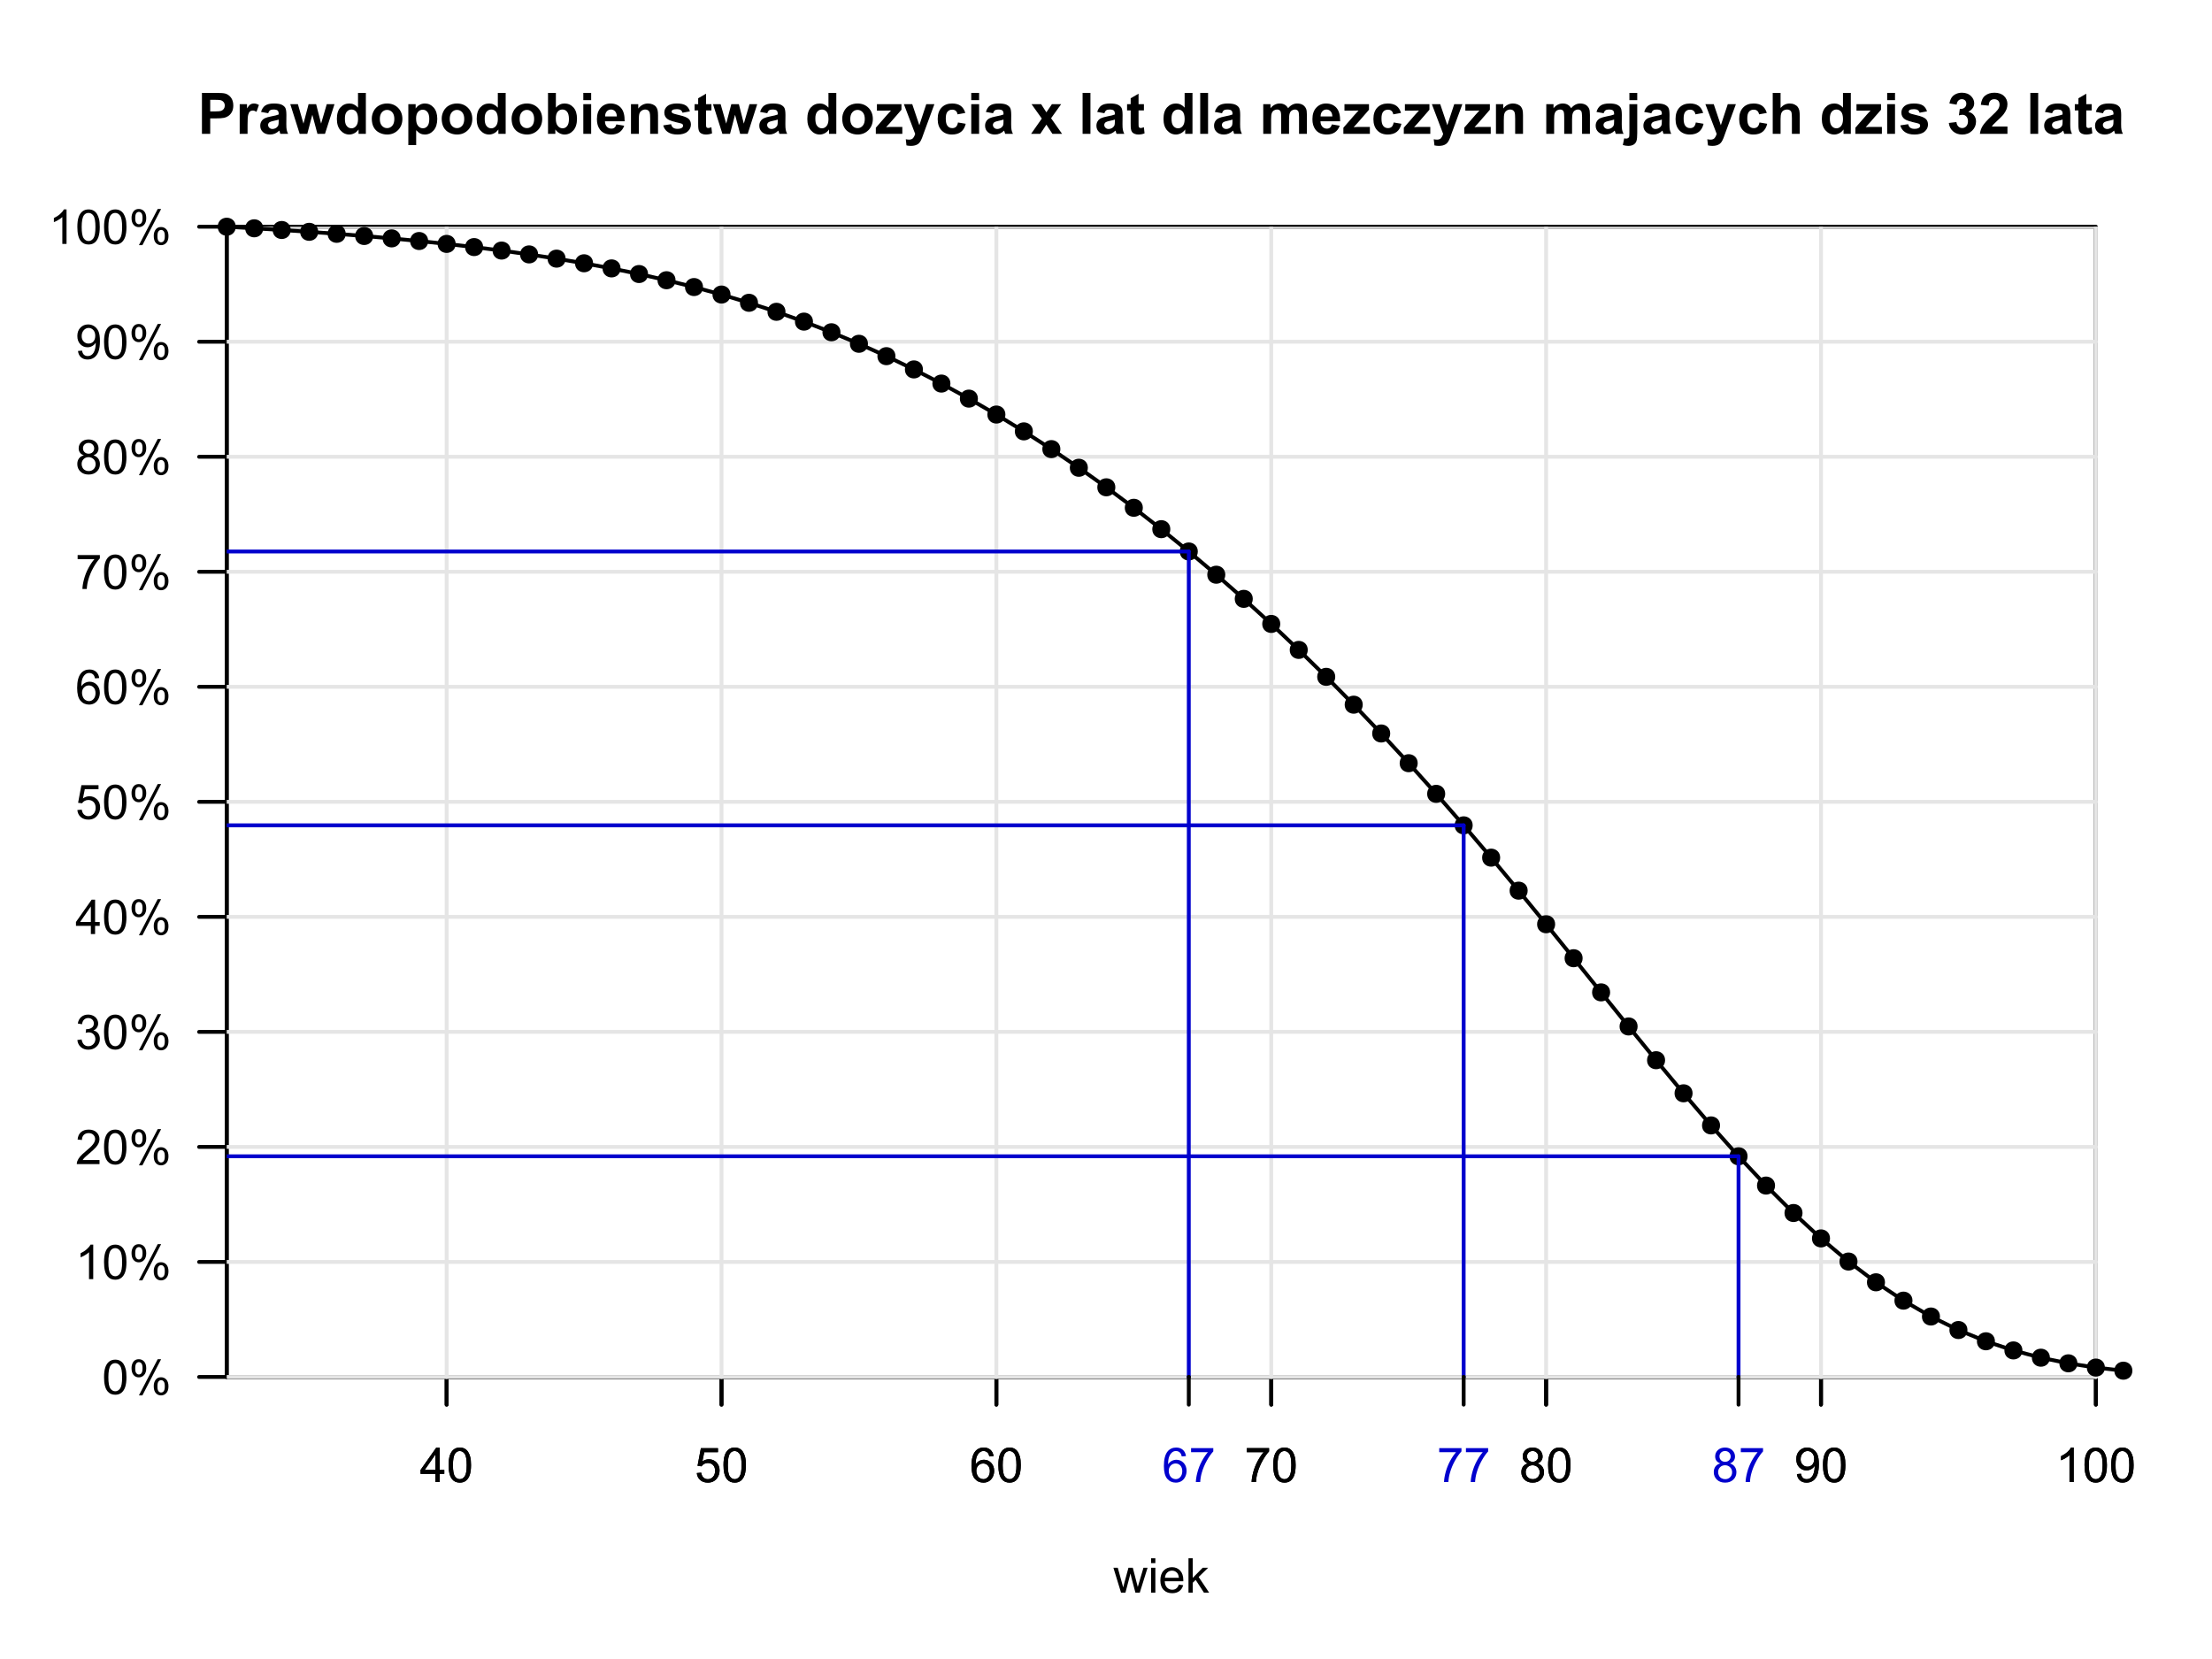 <?xml version="1.0" encoding="UTF-8"?>
<svg xmlns="http://www.w3.org/2000/svg" xmlns:xlink="http://www.w3.org/1999/xlink" width="576pt" height="432pt" viewBox="0 0 576 432" version="1.1">
<defs>
<g>
<symbol overflow="visible" id="glyph0-0">
<path style="stroke:none;" d="M 4.039 0 L 4.039 -2.141 L 0.16 -2.141 L 0.16 -3.148 L 4.242 -8.949 L 5.141 -8.949 L 5.141 -3.148 L 6.348 -3.148 L 6.348 -2.141 L 5.141 -2.141 L 5.141 0 Z M 4.039 -3.148 L 4.039 -7.184 L 1.238 -3.148 Z M 4.039 -3.148 "/>
</symbol>
<symbol overflow="visible" id="glyph0-1">
<path style="stroke:none;" d="M 0.52 -4.414 C 0.516 -5.469 0.625 -6.32 0.844 -6.965 C 1.062 -7.609 1.387 -8.105 1.816 -8.457 C 2.246 -8.805 2.785 -8.98 3.438 -8.984 C 3.914 -8.98 4.336 -8.887 4.699 -8.695 C 5.059 -8.5 5.355 -8.219 5.594 -7.859 C 5.828 -7.492 6.016 -7.051 6.152 -6.527 C 6.285 -6.004 6.352 -5.297 6.355 -4.414 C 6.352 -3.359 6.242 -2.512 6.031 -1.871 C 5.812 -1.223 5.492 -0.727 5.062 -0.375 C 4.633 -0.023 4.09 0.152 3.438 0.152 C 2.57 0.152 1.891 -0.156 1.402 -0.773 C 0.809 -1.516 0.516 -2.727 0.52 -4.414 Z M 1.648 -4.414 C 1.645 -2.941 1.816 -1.965 2.164 -1.48 C 2.504 -0.992 2.93 -0.75 3.438 -0.75 C 3.938 -0.75 4.359 -0.992 4.707 -1.48 C 5.051 -1.969 5.227 -2.945 5.227 -4.414 C 5.227 -5.883 5.051 -6.863 4.707 -7.348 C 4.359 -7.832 3.934 -8.074 3.426 -8.074 C 2.918 -8.074 2.516 -7.859 2.215 -7.434 C 1.836 -6.887 1.645 -5.879 1.648 -4.414 Z M 1.648 -4.414 "/>
</symbol>
<symbol overflow="visible" id="glyph0-2">
<path style="stroke:none;" d="M 0.52 -2.344 L 1.672 -2.441 C 1.754 -1.875 1.953 -1.453 2.266 -1.172 C 2.574 -0.891 2.949 -0.75 3.395 -0.75 C 3.918 -0.75 4.367 -0.949 4.734 -1.348 C 5.102 -1.746 5.285 -2.273 5.285 -2.938 C 5.285 -3.559 5.109 -4.055 4.758 -4.418 C 4.406 -4.777 3.945 -4.957 3.375 -4.961 C 3.02 -4.957 2.699 -4.875 2.414 -4.719 C 2.129 -4.555 1.906 -4.348 1.746 -4.094 L 0.715 -4.23 L 1.582 -8.824 L 6.031 -8.824 L 6.031 -7.777 L 2.461 -7.777 L 1.977 -5.371 C 2.508 -5.742 3.074 -5.93 3.668 -5.934 C 4.449 -5.93 5.105 -5.66 5.645 -5.121 C 6.18 -4.578 6.449 -3.883 6.453 -3.035 C 6.449 -2.223 6.215 -1.52 5.742 -0.934 C 5.168 -0.207 4.383 0.152 3.395 0.152 C 2.574 0.152 1.91 -0.074 1.398 -0.531 C 0.883 -0.984 0.59 -1.59 0.52 -2.344 Z M 0.52 -2.344 "/>
</symbol>
<symbol overflow="visible" id="glyph0-3">
<path style="stroke:none;" d="M 6.219 -6.758 L 5.125 -6.672 C 5.027 -7.098 4.891 -7.41 4.711 -7.609 C 4.414 -7.922 4.047 -8.078 3.613 -8.082 C 3.262 -8.078 2.953 -7.98 2.691 -7.789 C 2.34 -7.531 2.066 -7.164 1.871 -6.684 C 1.668 -6.195 1.566 -5.504 1.562 -4.613 C 1.824 -5.012 2.148 -5.312 2.531 -5.512 C 2.914 -5.703 3.312 -5.801 3.734 -5.805 C 4.465 -5.801 5.09 -5.531 5.605 -4.996 C 6.117 -4.453 6.375 -3.758 6.379 -2.906 C 6.375 -2.344 6.254 -1.82 6.016 -1.34 C 5.77 -0.855 5.438 -0.484 5.016 -0.23 C 4.594 0.027 4.113 0.152 3.578 0.152 C 2.66 0.152 1.914 -0.184 1.336 -0.855 C 0.758 -1.527 0.469 -2.637 0.469 -4.188 C 0.469 -5.914 0.789 -7.172 1.43 -7.961 C 1.984 -8.641 2.734 -8.98 3.68 -8.984 C 4.383 -8.98 4.957 -8.785 5.41 -8.391 C 5.855 -7.996 6.125 -7.449 6.219 -6.758 Z M 1.734 -2.898 C 1.734 -2.52 1.812 -2.156 1.973 -1.812 C 2.133 -1.461 2.359 -1.199 2.648 -1.02 C 2.938 -0.84 3.238 -0.75 3.559 -0.75 C 4.02 -0.75 4.418 -0.938 4.754 -1.312 C 5.082 -1.688 5.25 -2.195 5.254 -2.84 C 5.25 -3.453 5.086 -3.941 4.758 -4.301 C 4.43 -4.656 4.016 -4.832 3.516 -4.836 C 3.016 -4.832 2.594 -4.656 2.25 -4.301 C 1.906 -3.941 1.734 -3.473 1.734 -2.898 Z M 1.734 -2.898 "/>
</symbol>
<symbol overflow="visible" id="glyph0-4">
<path style="stroke:none;" d="M 0.594 -7.777 L 0.594 -8.832 L 6.383 -8.832 L 6.383 -7.977 C 5.812 -7.367 5.25 -6.562 4.691 -5.559 C 4.129 -4.555 3.695 -3.523 3.395 -2.461 C 3.168 -1.711 3.027 -0.891 2.973 0 L 1.844 0 C 1.855 -0.703 1.992 -1.551 2.258 -2.551 C 2.52 -3.543 2.898 -4.504 3.395 -5.434 C 3.887 -6.355 4.414 -7.137 4.973 -7.777 Z M 0.594 -7.777 "/>
</symbol>
<symbol overflow="visible" id="glyph0-5">
<path style="stroke:none;" d="M 2.211 -4.852 C 1.75 -5.016 1.414 -5.254 1.195 -5.566 C 0.977 -5.875 0.867 -6.242 0.867 -6.676 C 0.867 -7.324 1.098 -7.871 1.566 -8.316 C 2.031 -8.758 2.656 -8.98 3.438 -8.984 C 4.215 -8.98 4.844 -8.754 5.32 -8.305 C 5.797 -7.848 6.035 -7.297 6.035 -6.648 C 6.035 -6.23 5.926 -5.867 5.707 -5.562 C 5.488 -5.25 5.156 -5.016 4.719 -4.852 C 5.266 -4.672 5.684 -4.383 5.973 -3.984 C 6.254 -3.586 6.398 -3.109 6.402 -2.559 C 6.398 -1.789 6.129 -1.145 5.59 -0.629 C 5.047 -0.105 4.332 0.152 3.453 0.152 C 2.566 0.152 1.855 -0.105 1.316 -0.629 C 0.773 -1.148 0.504 -1.801 0.508 -2.586 C 0.504 -3.164 0.652 -3.652 0.949 -4.051 C 1.242 -4.441 1.66 -4.711 2.211 -4.852 Z M 1.988 -6.715 C 1.984 -6.289 2.121 -5.941 2.398 -5.676 C 2.668 -5.406 3.023 -5.273 3.461 -5.273 C 3.879 -5.273 4.227 -5.406 4.5 -5.672 C 4.77 -5.938 4.902 -6.262 4.906 -6.652 C 4.902 -7.051 4.766 -7.391 4.488 -7.668 C 4.207 -7.941 3.859 -8.078 3.449 -8.082 C 3.027 -8.078 2.68 -7.945 2.402 -7.676 C 2.125 -7.406 1.984 -7.086 1.988 -6.715 Z M 1.637 -2.582 C 1.633 -2.266 1.707 -1.961 1.859 -1.672 C 2.004 -1.375 2.227 -1.148 2.52 -0.992 C 2.812 -0.828 3.129 -0.75 3.469 -0.75 C 3.992 -0.75 4.422 -0.918 4.766 -1.258 C 5.105 -1.594 5.277 -2.023 5.281 -2.547 C 5.277 -3.074 5.102 -3.512 4.75 -3.855 C 4.395 -4.199 3.953 -4.371 3.43 -4.375 C 2.91 -4.371 2.484 -4.199 2.145 -3.863 C 1.805 -3.52 1.633 -3.094 1.637 -2.582 Z M 1.637 -2.582 "/>
</symbol>
<symbol overflow="visible" id="glyph0-6">
<path style="stroke:none;" d="M 0.684 -2.07 L 1.738 -2.168 C 1.828 -1.668 2 -1.305 2.25 -1.086 C 2.5 -0.859 2.824 -0.75 3.223 -0.75 C 3.559 -0.75 3.852 -0.824 4.109 -0.98 C 4.359 -1.133 4.57 -1.34 4.734 -1.602 C 4.898 -1.855 5.035 -2.207 5.145 -2.648 C 5.254 -3.086 5.309 -3.531 5.309 -3.992 C 5.309 -4.039 5.305 -4.113 5.305 -4.211 C 5.078 -3.859 4.777 -3.574 4.402 -3.359 C 4.02 -3.141 3.609 -3.035 3.168 -3.035 C 2.426 -3.035 1.801 -3.301 1.289 -3.84 C 0.773 -4.371 0.516 -5.082 0.52 -5.965 C 0.516 -6.871 0.781 -7.598 1.32 -8.152 C 1.852 -8.703 2.523 -8.98 3.332 -8.984 C 3.914 -8.98 4.445 -8.824 4.93 -8.512 C 5.406 -8.195 5.773 -7.75 6.027 -7.172 C 6.273 -6.594 6.398 -5.754 6.402 -4.656 C 6.398 -3.512 6.273 -2.602 6.027 -1.926 C 5.777 -1.246 5.41 -0.73 4.922 -0.379 C 4.43 -0.023 3.855 0.152 3.199 0.152 C 2.496 0.152 1.922 -0.039 1.48 -0.43 C 1.035 -0.812 0.77 -1.359 0.684 -2.07 Z M 5.184 -6.02 C 5.18 -6.645 5.012 -7.145 4.68 -7.52 C 4.34 -7.887 3.938 -8.074 3.469 -8.074 C 2.977 -8.074 2.551 -7.875 2.191 -7.477 C 1.828 -7.078 1.645 -6.559 1.648 -5.926 C 1.645 -5.352 1.816 -4.891 2.164 -4.535 C 2.504 -4.18 2.93 -4 3.438 -4.004 C 3.941 -4 4.359 -4.18 4.691 -4.535 C 5.016 -4.891 5.18 -5.383 5.184 -6.02 Z M 5.184 -6.02 "/>
</symbol>
<symbol overflow="visible" id="glyph0-7">
<path style="stroke:none;" d="M 4.656 0 L 3.559 0 L 3.559 -7 C 3.289 -6.746 2.941 -6.492 2.516 -6.242 C 2.086 -5.988 1.703 -5.801 1.359 -5.676 L 1.359 -6.738 C 1.973 -7.027 2.508 -7.375 2.973 -7.789 C 3.43 -8.195 3.758 -8.594 3.949 -8.984 L 4.656 -8.984 Z M 4.656 0 "/>
</symbol>
<symbol overflow="visible" id="glyph0-8">
<path style="stroke:none;" d="M 2.02 0 L 0.035 -6.48 L 1.172 -6.48 L 2.203 -2.742 L 2.586 -1.348 C 2.602 -1.418 2.715 -1.863 2.922 -2.688 L 3.953 -6.48 L 5.086 -6.48 L 6.055 -2.723 L 6.379 -1.484 L 6.75 -2.734 L 7.859 -6.48 L 8.93 -6.48 L 6.902 0 L 5.762 0 L 4.73 -3.883 L 4.48 -4.988 L 3.168 0 Z M 2.02 0 "/>
</symbol>
<symbol overflow="visible" id="glyph0-9">
<path style="stroke:none;" d="M 0.828 -7.684 L 0.828 -8.949 L 1.93 -8.949 L 1.93 -7.684 Z M 0.828 0 L 0.828 -6.48 L 1.93 -6.48 L 1.93 0 Z M 0.828 0 "/>
</symbol>
<symbol overflow="visible" id="glyph0-10">
<path style="stroke:none;" d="M 5.262 -2.086 L 6.398 -1.945 C 6.219 -1.281 5.887 -0.766 5.402 -0.402 C 4.918 -0.035 4.297 0.145 3.547 0.148 C 2.594 0.145 1.844 -0.145 1.289 -0.727 C 0.734 -1.312 0.457 -2.133 0.457 -3.188 C 0.457 -4.273 0.734 -5.117 1.297 -5.723 C 1.855 -6.324 2.586 -6.625 3.484 -6.629 C 4.348 -6.625 5.055 -6.332 5.609 -5.742 C 6.156 -5.152 6.434 -4.32 6.434 -3.254 C 6.434 -3.184 6.43 -3.086 6.426 -2.961 L 1.594 -2.961 C 1.633 -2.242 1.832 -1.699 2.195 -1.324 C 2.559 -0.945 3.012 -0.754 3.551 -0.758 C 3.953 -0.754 4.297 -0.859 4.582 -1.074 C 4.867 -1.281 5.094 -1.621 5.262 -2.086 Z M 1.652 -3.863 L 5.273 -3.863 C 5.223 -4.402 5.082 -4.812 4.859 -5.09 C 4.504 -5.512 4.051 -5.723 3.496 -5.727 C 2.992 -5.723 2.57 -5.555 2.227 -5.219 C 1.883 -4.879 1.691 -4.426 1.652 -3.863 Z M 1.652 -3.863 "/>
</symbol>
<symbol overflow="visible" id="glyph0-11">
<path style="stroke:none;" d="M 0.828 0 L 0.828 -8.949 L 1.93 -8.949 L 1.93 -3.844 L 4.527 -6.48 L 5.949 -6.48 L 3.473 -4.078 L 6.203 0 L 4.848 0 L 2.703 -3.312 L 1.93 -2.57 L 1.93 0 Z M 0.828 0 "/>
</symbol>
<symbol overflow="visible" id="glyph0-12">
<path style="stroke:none;" d="M 0.727 -6.801 C 0.727 -7.438 0.887 -7.98 1.207 -8.43 C 1.527 -8.875 1.992 -9.098 2.605 -9.102 C 3.164 -9.098 3.629 -8.898 4 -8.5 C 4.367 -8.098 4.551 -7.508 4.555 -6.73 C 4.551 -5.973 4.367 -5.391 3.996 -4.984 C 3.621 -4.574 3.16 -4.371 2.617 -4.371 C 2.074 -4.371 1.625 -4.57 1.266 -4.973 C 0.906 -5.375 0.727 -5.984 0.727 -6.801 Z M 2.637 -8.344 C 2.363 -8.344 2.133 -8.223 1.953 -7.988 C 1.77 -7.75 1.68 -7.316 1.684 -6.688 C 1.68 -6.109 1.773 -5.707 1.957 -5.477 C 2.141 -5.238 2.367 -5.121 2.637 -5.125 C 2.91 -5.121 3.137 -5.238 3.32 -5.48 C 3.5 -5.715 3.59 -6.148 3.594 -6.773 C 3.59 -7.352 3.5 -7.758 3.32 -7.992 C 3.137 -8.227 2.91 -8.344 2.637 -8.344 Z M 2.645 0.328 L 7.539 -9.102 L 8.43 -9.102 L 3.551 0.328 Z M 6.512 -2.102 C 6.508 -2.738 6.668 -3.281 6.992 -3.73 C 7.312 -4.176 7.781 -4.398 8.398 -4.402 C 8.957 -4.398 9.422 -4.199 9.793 -3.801 C 10.156 -3.398 10.34 -2.809 10.344 -2.031 C 10.34 -1.273 10.156 -0.691 9.785 -0.285 C 9.41 0.125 8.949 0.328 8.406 0.328 C 7.863 0.328 7.41 0.129 7.051 -0.277 C 6.688 -0.68 6.508 -1.289 6.512 -2.102 Z M 8.43 -3.645 C 8.152 -3.645 7.922 -3.523 7.742 -3.289 C 7.555 -3.051 7.465 -2.617 7.469 -1.988 C 7.465 -1.418 7.555 -1.016 7.742 -0.781 C 7.922 -0.539 8.148 -0.422 8.422 -0.426 C 8.699 -0.422 8.93 -0.539 9.113 -0.781 C 9.293 -1.016 9.387 -1.449 9.387 -2.074 C 9.387 -2.652 9.293 -3.059 9.109 -3.293 C 8.926 -3.527 8.699 -3.645 8.43 -3.645 Z M 8.43 -3.645 "/>
</symbol>
<symbol overflow="visible" id="glyph0-13">
<path style="stroke:none;" d="M 6.293 -1.055 L 6.293 0 L 0.379 0 C 0.367 -0.266 0.41 -0.52 0.508 -0.762 C 0.656 -1.164 0.898 -1.559 1.23 -1.953 C 1.559 -2.34 2.035 -2.793 2.668 -3.309 C 3.637 -4.102 4.293 -4.734 4.637 -5.203 C 4.977 -5.668 5.148 -6.105 5.152 -6.523 C 5.148 -6.957 4.992 -7.324 4.684 -7.625 C 4.371 -7.922 3.969 -8.074 3.469 -8.074 C 2.938 -8.074 2.512 -7.914 2.195 -7.598 C 1.879 -7.277 1.719 -6.84 1.715 -6.281 L 0.586 -6.398 C 0.664 -7.238 0.953 -7.879 1.457 -8.32 C 1.961 -8.762 2.641 -8.98 3.492 -8.984 C 4.348 -8.98 5.023 -8.742 5.527 -8.27 C 6.027 -7.789 6.281 -7.199 6.281 -6.5 C 6.281 -6.141 6.207 -5.789 6.059 -5.445 C 5.91 -5.094 5.664 -4.73 5.328 -4.352 C 4.984 -3.965 4.422 -3.441 3.637 -2.777 C 2.977 -2.223 2.555 -1.844 2.367 -1.648 C 2.18 -1.449 2.023 -1.254 1.906 -1.055 Z M 6.293 -1.055 "/>
</symbol>
<symbol overflow="visible" id="glyph0-14">
<path style="stroke:none;" d="M 0.523 -2.363 L 1.625 -2.508 C 1.746 -1.883 1.961 -1.434 2.266 -1.16 C 2.566 -0.887 2.938 -0.75 3.375 -0.75 C 3.891 -0.75 4.324 -0.926 4.684 -1.285 C 5.035 -1.641 5.215 -2.086 5.219 -2.617 C 5.215 -3.121 5.051 -3.539 4.723 -3.867 C 4.395 -4.195 3.977 -4.359 3.469 -4.359 C 3.258 -4.359 2.996 -4.316 2.691 -4.234 L 2.812 -5.199 C 2.883 -5.188 2.941 -5.184 2.992 -5.188 C 3.457 -5.184 3.879 -5.309 4.254 -5.555 C 4.629 -5.797 4.816 -6.172 4.816 -6.684 C 4.816 -7.086 4.68 -7.418 4.406 -7.684 C 4.133 -7.945 3.781 -8.078 3.352 -8.082 C 2.922 -8.078 2.562 -7.945 2.281 -7.676 C 1.992 -7.406 1.812 -7.004 1.734 -6.469 L 0.633 -6.664 C 0.766 -7.398 1.07 -7.969 1.551 -8.375 C 2.023 -8.777 2.617 -8.98 3.328 -8.984 C 3.812 -8.98 4.262 -8.875 4.676 -8.668 C 5.086 -8.457 5.398 -8.172 5.617 -7.812 C 5.832 -7.445 5.941 -7.062 5.945 -6.66 C 5.941 -6.27 5.836 -5.918 5.633 -5.602 C 5.422 -5.281 5.117 -5.027 4.711 -4.848 C 5.238 -4.723 5.648 -4.469 5.941 -4.086 C 6.234 -3.695 6.379 -3.215 6.383 -2.645 C 6.379 -1.859 6.094 -1.199 5.527 -0.656 C 4.957 -0.113 4.238 0.156 3.367 0.16 C 2.582 0.156 1.93 -0.074 1.41 -0.543 C 0.891 -1.008 0.594 -1.613 0.523 -2.363 Z M 0.523 -2.363 "/>
</symbol>
<symbol overflow="visible" id="glyph1-0">
<path style="stroke:none;" d="M 1.086 0 L 1.086 -10.664 L 4.539 -10.664 C 5.848 -10.664 6.703 -10.609 7.102 -10.504 C 7.711 -10.344 8.219 -9.996 8.633 -9.461 C 9.043 -8.922 9.25 -8.23 9.254 -7.383 C 9.25 -6.727 9.133 -6.176 8.898 -5.73 C 8.66 -5.285 8.359 -4.934 7.992 -4.68 C 7.625 -4.426 7.25 -4.258 6.875 -4.176 C 6.359 -4.07 5.617 -4.02 4.641 -4.023 L 3.238 -4.023 L 3.238 0 Z M 3.238 -8.863 L 3.238 -5.836 L 4.418 -5.836 C 5.262 -5.836 5.828 -5.891 6.117 -6 C 6.402 -6.109 6.625 -6.281 6.789 -6.523 C 6.949 -6.758 7.031 -7.035 7.035 -7.355 C 7.031 -7.738 6.918 -8.059 6.691 -8.316 C 6.465 -8.566 6.176 -8.727 5.828 -8.789 C 5.566 -8.836 5.051 -8.859 4.277 -8.863 Z M 3.238 -8.863 "/>
</symbol>
<symbol overflow="visible" id="glyph1-1">
<path style="stroke:none;" d="M 3.027 0 L 0.98 0 L 0.98 -7.727 L 2.883 -7.727 L 2.883 -6.629 C 3.203 -7.145 3.492 -7.488 3.758 -7.652 C 4.016 -7.816 4.312 -7.898 4.641 -7.902 C 5.105 -7.898 5.555 -7.77 5.988 -7.516 L 5.355 -5.734 C 5.012 -5.953 4.691 -6.062 4.395 -6.066 C 4.105 -6.062 3.859 -5.984 3.664 -5.828 C 3.461 -5.668 3.305 -5.383 3.195 -4.977 C 3.078 -4.562 3.023 -3.699 3.027 -2.387 Z M 3.027 0 "/>
</symbol>
<symbol overflow="visible" id="glyph1-2">
<path style="stroke:none;" d="M 2.598 -5.371 L 0.742 -5.703 C 0.949 -6.445 1.309 -7 1.816 -7.363 C 2.324 -7.719 3.082 -7.898 4.09 -7.902 C 5 -7.898 5.676 -7.789 6.125 -7.578 C 6.57 -7.359 6.887 -7.086 7.066 -6.754 C 7.246 -6.422 7.336 -5.812 7.34 -4.926 L 7.32 -2.539 C 7.316 -1.855 7.352 -1.355 7.418 -1.035 C 7.48 -0.711 7.602 -0.367 7.785 0 L 5.762 0 C 5.707 -0.133 5.645 -0.332 5.566 -0.605 C 5.531 -0.723 5.504 -0.805 5.492 -0.844 C 5.141 -0.504 4.77 -0.246 4.371 -0.078 C 3.973 0.094 3.547 0.176 3.098 0.176 C 2.301 0.176 1.676 -0.039 1.219 -0.473 C 0.758 -0.902 0.527 -1.449 0.531 -2.109 C 0.527 -2.547 0.633 -2.934 0.844 -3.277 C 1.051 -3.613 1.34 -3.875 1.719 -4.062 C 2.094 -4.242 2.637 -4.402 3.348 -4.539 C 4.301 -4.715 4.965 -4.883 5.332 -5.043 L 5.332 -5.246 C 5.332 -5.637 5.234 -5.918 5.039 -6.086 C 4.844 -6.25 4.477 -6.332 3.941 -6.336 C 3.578 -6.332 3.293 -6.262 3.09 -6.121 C 2.883 -5.977 2.719 -5.727 2.598 -5.371 Z M 5.332 -3.711 C 5.07 -3.617 4.656 -3.512 4.09 -3.395 C 3.52 -3.27 3.148 -3.152 2.977 -3.043 C 2.707 -2.848 2.57 -2.609 2.574 -2.32 C 2.57 -2.031 2.68 -1.781 2.895 -1.578 C 3.105 -1.367 3.375 -1.266 3.711 -1.266 C 4.074 -1.266 4.426 -1.387 4.766 -1.629 C 5.008 -1.812 5.172 -2.035 5.254 -2.305 C 5.305 -2.477 5.332 -2.812 5.332 -3.305 Z M 5.332 -3.711 "/>
</symbol>
<symbol overflow="visible" id="glyph1-3">
<path style="stroke:none;" d="M 2.512 0 L 0.066 -7.727 L 2.051 -7.727 L 3.5 -2.664 L 4.832 -7.727 L 6.801 -7.727 L 8.09 -2.664 L 9.566 -7.727 L 11.582 -7.727 L 9.102 0 L 7.137 0 L 5.805 -4.969 L 4.496 0 Z M 2.512 0 "/>
</symbol>
<symbol overflow="visible" id="glyph1-4">
<path style="stroke:none;" d="M 8.156 0 L 6.258 0 L 6.258 -1.137 C 5.941 -0.691 5.566 -0.359 5.141 -0.148 C 4.707 0.07 4.273 0.176 3.84 0.176 C 2.949 0.176 2.191 -0.18 1.559 -0.898 C 0.926 -1.609 0.609 -2.609 0.609 -3.891 C 0.609 -5.199 0.918 -6.195 1.535 -6.879 C 2.152 -7.559 2.93 -7.898 3.871 -7.902 C 4.73 -7.898 5.477 -7.539 6.113 -6.824 L 6.113 -10.664 L 8.156 -10.664 Z M 2.699 -4.031 C 2.695 -3.203 2.809 -2.605 3.043 -2.242 C 3.367 -1.707 3.828 -1.441 4.422 -1.441 C 4.891 -1.441 5.289 -1.641 5.621 -2.039 C 5.949 -2.438 6.117 -3.035 6.117 -3.836 C 6.117 -4.719 5.957 -5.355 5.637 -5.75 C 5.316 -6.137 4.906 -6.332 4.41 -6.336 C 3.922 -6.332 3.516 -6.141 3.188 -5.758 C 2.859 -5.371 2.695 -4.797 2.699 -4.031 Z M 2.699 -4.031 "/>
</symbol>
<symbol overflow="visible" id="glyph1-5">
<path style="stroke:none;" d="M 0.598 -3.973 C 0.598 -4.652 0.762 -5.309 1.098 -5.945 C 1.43 -6.578 1.906 -7.062 2.52 -7.398 C 3.133 -7.73 3.816 -7.898 4.578 -7.902 C 5.742 -7.898 6.699 -7.52 7.449 -6.762 C 8.191 -6.004 8.566 -5.043 8.57 -3.887 C 8.566 -2.715 8.188 -1.746 7.438 -0.977 C 6.68 -0.207 5.73 0.176 4.59 0.176 C 3.879 0.176 3.203 0.016 2.562 -0.305 C 1.918 -0.625 1.43 -1.094 1.098 -1.711 C 0.762 -2.328 0.598 -3.082 0.598 -3.973 Z M 2.691 -3.863 C 2.688 -3.094 2.871 -2.508 3.238 -2.102 C 3.602 -1.691 4.051 -1.488 4.582 -1.492 C 5.113 -1.488 5.559 -1.691 5.926 -2.102 C 6.285 -2.508 6.469 -3.102 6.469 -3.879 C 6.469 -4.633 6.285 -5.211 5.926 -5.621 C 5.559 -6.027 5.113 -6.234 4.582 -6.234 C 4.051 -6.234 3.602 -6.027 3.238 -5.621 C 2.871 -5.211 2.688 -4.625 2.691 -3.863 Z M 2.691 -3.863 "/>
</symbol>
<symbol overflow="visible" id="glyph1-6">
<path style="stroke:none;" d="M 1.012 -7.727 L 2.918 -7.727 L 2.918 -6.59 C 3.164 -6.977 3.496 -7.293 3.922 -7.535 C 4.34 -7.777 4.809 -7.898 5.324 -7.902 C 6.219 -7.898 6.98 -7.547 7.609 -6.848 C 8.23 -6.141 8.543 -5.16 8.547 -3.906 C 8.543 -2.613 8.227 -1.609 7.602 -0.898 C 6.969 -0.18 6.207 0.176 5.312 0.176 C 4.883 0.176 4.496 0.094 4.148 -0.078 C 3.801 -0.246 3.434 -0.539 3.055 -0.953 L 3.055 2.938 L 1.012 2.938 Z M 3.035 -3.996 C 3.035 -3.125 3.207 -2.48 3.551 -2.07 C 3.895 -1.652 4.312 -1.445 4.809 -1.449 C 5.281 -1.445 5.676 -1.637 5.996 -2.02 C 6.309 -2.398 6.469 -3.023 6.469 -3.891 C 6.469 -4.699 6.305 -5.301 5.98 -5.695 C 5.652 -6.086 5.25 -6.281 4.773 -6.285 C 4.27 -6.281 3.855 -6.09 3.527 -5.707 C 3.199 -5.32 3.035 -4.75 3.035 -3.996 Z M 3.035 -3.996 "/>
</symbol>
<symbol overflow="visible" id="glyph1-7">
<path style="stroke:none;" d="M 0.98 0 L 0.98 -10.664 L 3.027 -10.664 L 3.027 -6.824 C 3.656 -7.539 4.402 -7.898 5.266 -7.902 C 6.207 -7.898 6.984 -7.559 7.602 -6.879 C 8.215 -6.195 8.523 -5.215 8.527 -3.941 C 8.523 -2.621 8.211 -1.605 7.582 -0.895 C 6.953 -0.18 6.191 0.176 5.297 0.176 C 4.852 0.176 4.414 0.066 3.988 -0.156 C 3.559 -0.375 3.191 -0.703 2.883 -1.137 L 2.883 0 Z M 3.012 -4.031 C 3.012 -3.23 3.137 -2.637 3.391 -2.254 C 3.742 -1.711 4.211 -1.441 4.801 -1.441 C 5.246 -1.441 5.633 -1.633 5.953 -2.02 C 6.27 -2.402 6.426 -3.008 6.43 -3.84 C 6.426 -4.719 6.266 -5.355 5.949 -5.75 C 5.629 -6.137 5.223 -6.332 4.723 -6.336 C 4.23 -6.332 3.82 -6.145 3.5 -5.766 C 3.172 -5.383 3.012 -4.805 3.012 -4.031 Z M 3.012 -4.031 "/>
</symbol>
<symbol overflow="visible" id="glyph1-8">
<path style="stroke:none;" d="M 1.07 -8.773 L 1.07 -10.664 L 3.113 -10.664 L 3.113 -8.773 Z M 1.07 0 L 1.07 -7.727 L 3.113 -7.727 L 3.113 0 Z M 1.07 0 "/>
</symbol>
<symbol overflow="visible" id="glyph1-9">
<path style="stroke:none;" d="M 5.543 -2.461 L 7.582 -2.117 C 7.316 -1.367 6.902 -0.801 6.34 -0.41 C 5.773 -0.02 5.066 0.176 4.219 0.176 C 2.875 0.176 1.879 -0.262 1.238 -1.141 C 0.723 -1.84 0.469 -2.727 0.473 -3.805 C 0.469 -5.082 0.805 -6.086 1.477 -6.812 C 2.145 -7.535 2.988 -7.898 4.016 -7.902 C 5.164 -7.898 6.074 -7.52 6.738 -6.762 C 7.402 -6.004 7.719 -4.84 7.691 -3.273 L 2.566 -3.273 C 2.582 -2.664 2.746 -2.191 3.062 -1.855 C 3.375 -1.516 3.77 -1.348 4.242 -1.352 C 4.562 -1.348 4.828 -1.434 5.047 -1.613 C 5.262 -1.785 5.43 -2.07 5.543 -2.461 Z M 5.66 -4.523 C 5.645 -5.117 5.488 -5.566 5.199 -5.875 C 4.906 -6.18 4.555 -6.332 4.141 -6.336 C 3.691 -6.332 3.324 -6.172 3.035 -5.848 C 2.742 -5.523 2.598 -5.082 2.605 -4.523 Z M 5.66 -4.523 "/>
</symbol>
<symbol overflow="visible" id="glyph1-10">
<path style="stroke:none;" d="M 8.098 0 L 6.055 0 L 6.055 -3.941 C 6.051 -4.773 6.008 -5.312 5.922 -5.562 C 5.832 -5.805 5.691 -5.996 5.496 -6.133 C 5.301 -6.266 5.062 -6.332 4.789 -6.336 C 4.43 -6.332 4.113 -6.234 3.836 -6.043 C 3.551 -5.848 3.355 -5.594 3.254 -5.273 C 3.145 -4.953 3.094 -4.359 3.098 -3.5 L 3.098 0 L 1.055 0 L 1.055 -7.727 L 2.953 -7.727 L 2.953 -6.59 C 3.625 -7.461 4.473 -7.898 5.5 -7.902 C 5.949 -7.898 6.359 -7.816 6.734 -7.656 C 7.105 -7.492 7.391 -7.285 7.582 -7.035 C 7.773 -6.781 7.906 -6.496 7.984 -6.176 C 8.059 -5.855 8.098 -5.395 8.098 -4.801 Z M 8.098 0 "/>
</symbol>
<symbol overflow="visible" id="glyph1-11">
<path style="stroke:none;" d="M 0.348 -2.203 L 2.402 -2.516 C 2.488 -2.117 2.664 -1.816 2.93 -1.609 C 3.195 -1.402 3.566 -1.301 4.051 -1.301 C 4.574 -1.301 4.973 -1.398 5.246 -1.594 C 5.422 -1.727 5.512 -1.906 5.516 -2.141 C 5.512 -2.289 5.465 -2.418 5.371 -2.523 C 5.266 -2.621 5.035 -2.711 4.684 -2.793 C 3.031 -3.156 1.988 -3.488 1.551 -3.789 C 0.938 -4.207 0.633 -4.789 0.633 -5.531 C 0.633 -6.199 0.895 -6.762 1.426 -7.219 C 1.949 -7.672 2.77 -7.898 3.887 -7.902 C 4.941 -7.898 5.727 -7.727 6.242 -7.383 C 6.75 -7.039 7.105 -6.527 7.305 -5.855 L 5.375 -5.5 C 5.289 -5.801 5.133 -6.031 4.906 -6.191 C 4.672 -6.348 4.344 -6.426 3.922 -6.43 C 3.379 -6.426 2.996 -6.352 2.766 -6.207 C 2.609 -6.098 2.531 -5.961 2.531 -5.793 C 2.531 -5.645 2.598 -5.52 2.734 -5.422 C 2.918 -5.281 3.555 -5.09 4.645 -4.844 C 5.73 -4.594 6.492 -4.293 6.926 -3.938 C 7.352 -3.57 7.562 -3.062 7.566 -2.414 C 7.562 -1.703 7.27 -1.094 6.68 -0.586 C 6.086 -0.078 5.207 0.176 4.051 0.176 C 2.996 0.176 2.164 -0.035 1.551 -0.465 C 0.938 -0.887 0.535 -1.469 0.348 -2.203 Z M 0.348 -2.203 "/>
</symbol>
<symbol overflow="visible" id="glyph1-12">
<path style="stroke:none;" d="M 4.613 -7.727 L 4.613 -6.098 L 3.215 -6.098 L 3.215 -2.984 C 3.211 -2.352 3.223 -1.984 3.254 -1.879 C 3.277 -1.773 3.34 -1.688 3.438 -1.621 C 3.527 -1.551 3.645 -1.516 3.785 -1.52 C 3.973 -1.516 4.246 -1.582 4.605 -1.719 L 4.781 -0.133 C 4.305 0.074 3.766 0.176 3.164 0.176 C 2.797 0.176 2.465 0.117 2.168 -0.008 C 1.871 -0.129 1.652 -0.289 1.516 -0.488 C 1.375 -0.684 1.281 -0.953 1.23 -1.289 C 1.184 -1.523 1.16 -2 1.164 -2.727 L 1.164 -6.098 L 0.227 -6.098 L 0.227 -7.727 L 1.164 -7.727 L 1.164 -9.262 L 3.215 -10.453 L 3.215 -7.727 Z M 4.613 -7.727 "/>
</symbol>
<symbol overflow="visible" id="glyph1-13">
<path style="stroke:none;" d=""/>
</symbol>
<symbol overflow="visible" id="glyph1-14">
<path style="stroke:none;" d="M 0.246 0 L 0.246 -1.594 L 3.145 -4.918 C 3.617 -5.457 3.969 -5.844 4.199 -6.074 C 3.957 -6.059 3.645 -6.051 3.258 -6.047 L 0.531 -6.031 L 0.531 -7.727 L 6.918 -7.727 L 6.918 -6.277 L 3.965 -2.875 L 2.926 -1.746 C 3.488 -1.777 3.84 -1.793 3.98 -1.797 L 7.145 -1.797 L 7.145 0 Z M 0.246 0 "/>
</symbol>
<symbol overflow="visible" id="glyph1-15">
<path style="stroke:none;" d="M 0.102 -7.727 L 2.277 -7.727 L 4.125 -2.242 L 5.93 -7.727 L 8.047 -7.727 L 5.316 -0.293 L 4.832 1.055 C 4.648 1.504 4.477 1.848 4.316 2.086 C 4.152 2.324 3.965 2.516 3.758 2.664 C 3.543 2.809 3.285 2.926 2.977 3.012 C 2.668 3.094 2.32 3.133 1.934 3.137 C 1.543 3.133 1.156 3.094 0.777 3.012 L 0.598 1.41 C 0.918 1.473 1.203 1.504 1.461 1.508 C 1.934 1.504 2.285 1.363 2.516 1.086 C 2.742 0.805 2.918 0.453 3.043 0.023 Z M 0.102 -7.727 "/>
</symbol>
<symbol overflow="visible" id="glyph1-16">
<path style="stroke:none;" d="M 7.805 -5.441 L 5.793 -5.078 C 5.719 -5.48 5.562 -5.785 5.328 -5.988 C 5.086 -6.191 4.777 -6.293 4.395 -6.293 C 3.883 -6.293 3.477 -6.117 3.176 -5.766 C 2.871 -5.414 2.719 -4.824 2.723 -4 C 2.719 -3.082 2.871 -2.434 3.184 -2.059 C 3.488 -1.676 3.902 -1.488 4.422 -1.492 C 4.809 -1.488 5.125 -1.598 5.375 -1.82 C 5.617 -2.039 5.793 -2.418 5.898 -2.961 L 7.91 -2.621 C 7.699 -1.695 7.297 -1 6.707 -0.531 C 6.113 -0.059 5.32 0.176 4.328 0.176 C 3.195 0.176 2.293 -0.18 1.625 -0.895 C 0.949 -1.605 0.613 -2.594 0.617 -3.855 C 0.613 -5.129 0.953 -6.121 1.629 -6.836 C 2.301 -7.543 3.211 -7.898 4.367 -7.902 C 5.305 -7.898 6.055 -7.695 6.609 -7.293 C 7.164 -6.887 7.562 -6.27 7.805 -5.441 Z M 7.805 -5.441 "/>
</symbol>
<symbol overflow="visible" id="glyph1-17">
<path style="stroke:none;" d="M 0.086 0 L 2.875 -3.98 L 0.203 -7.727 L 2.699 -7.727 L 4.066 -5.602 L 5.508 -7.727 L 7.91 -7.727 L 5.289 -4.066 L 8.148 0 L 5.637 0 L 4.066 -2.395 L 2.48 0 Z M 0.086 0 "/>
</symbol>
<symbol overflow="visible" id="glyph1-18">
<path style="stroke:none;" d="M 1.07 0 L 1.07 -10.664 L 3.113 -10.664 L 3.113 0 Z M 1.07 0 "/>
</symbol>
<symbol overflow="visible" id="glyph1-19">
<path style="stroke:none;" d="M 0.918 -7.727 L 2.801 -7.727 L 2.801 -6.672 C 3.473 -7.488 4.273 -7.898 5.211 -7.902 C 5.703 -7.898 6.133 -7.797 6.496 -7.594 C 6.859 -7.391 7.156 -7.082 7.391 -6.672 C 7.727 -7.082 8.094 -7.391 8.488 -7.594 C 8.879 -7.797 9.301 -7.898 9.75 -7.902 C 10.316 -7.898 10.793 -7.781 11.188 -7.555 C 11.578 -7.32 11.875 -6.984 12.07 -6.539 C 12.211 -6.211 12.281 -5.676 12.281 -4.941 L 12.281 0 L 10.238 0 L 10.238 -4.418 C 10.234 -5.184 10.164 -5.676 10.027 -5.898 C 9.832 -6.188 9.543 -6.332 9.152 -6.336 C 8.863 -6.332 8.594 -6.246 8.344 -6.074 C 8.09 -5.898 7.906 -5.641 7.797 -5.305 C 7.684 -4.965 7.629 -4.434 7.633 -3.711 L 7.633 0 L 5.586 0 L 5.586 -4.234 C 5.582 -4.984 5.547 -5.469 5.477 -5.688 C 5.402 -5.902 5.289 -6.066 5.141 -6.176 C 4.984 -6.281 4.777 -6.332 4.52 -6.336 C 4.199 -6.332 3.918 -6.25 3.668 -6.082 C 3.414 -5.91 3.23 -5.664 3.125 -5.348 C 3.012 -5.023 2.957 -4.492 2.961 -3.754 L 2.961 0 L 0.918 0 Z M 0.918 -7.727 "/>
</symbol>
<symbol overflow="visible" id="glyph1-20">
<path style="stroke:none;" d="M 1.027 -8.773 L 1.027 -10.664 L 3.07 -10.664 L 3.07 -8.773 Z M 3.07 -7.727 L 3.07 -0.238 C 3.07 0.746 3.004 1.438 2.875 1.844 C 2.746 2.246 2.5 2.562 2.133 2.793 C 1.766 3.02 1.297 3.133 0.734 3.137 C 0.527 3.133 0.309 3.117 0.074 3.082 C -0.16 3.043 -0.41 2.988 -0.684 2.918 L -0.328 1.172 C -0.23 1.188 -0.137 1.203 -0.055 1.219 C 0.031 1.23 0.105 1.234 0.184 1.238 C 0.387 1.234 0.559 1.191 0.695 1.102 C 0.824 1.012 0.914 0.902 0.961 0.777 C 1.004 0.648 1.023 0.273 1.027 -0.355 L 1.027 -7.727 Z M 3.07 -7.727 "/>
</symbol>
<symbol overflow="visible" id="glyph1-21">
<path style="stroke:none;" d="M 3.105 -10.664 L 3.105 -6.746 C 3.766 -7.512 4.555 -7.898 5.473 -7.902 C 5.941 -7.898 6.363 -7.812 6.742 -7.641 C 7.121 -7.465 7.406 -7.238 7.598 -6.969 C 7.789 -6.695 7.922 -6.395 7.992 -6.066 C 8.062 -5.734 8.098 -5.223 8.098 -4.531 L 8.098 0 L 6.055 0 L 6.055 -4.082 C 6.051 -4.891 6.012 -5.406 5.938 -5.625 C 5.855 -5.844 5.719 -6.016 5.523 -6.145 C 5.324 -6.27 5.078 -6.332 4.789 -6.336 C 4.445 -6.332 4.141 -6.25 3.875 -6.09 C 3.605 -5.922 3.41 -5.676 3.289 -5.344 C 3.164 -5.008 3.105 -4.516 3.105 -3.871 L 3.105 0 L 1.062 0 L 1.062 -10.664 Z M 3.105 -10.664 "/>
</symbol>
<symbol overflow="visible" id="glyph1-22">
<path style="stroke:none;" d="M 0.559 -2.832 L 2.539 -3.07 C 2.598 -2.562 2.77 -2.176 3.047 -1.91 C 3.324 -1.645 3.656 -1.512 4.051 -1.512 C 4.469 -1.512 4.824 -1.672 5.117 -1.992 C 5.402 -2.312 5.547 -2.742 5.551 -3.289 C 5.547 -3.797 5.41 -4.203 5.137 -4.508 C 4.859 -4.805 4.523 -4.957 4.125 -4.961 C 3.859 -4.957 3.547 -4.906 3.188 -4.809 L 3.414 -6.477 C 3.965 -6.457 4.387 -6.578 4.676 -6.836 C 4.965 -7.09 5.109 -7.43 5.113 -7.852 C 5.109 -8.207 5.004 -8.492 4.793 -8.707 C 4.578 -8.918 4.293 -9.023 3.941 -9.027 C 3.59 -9.023 3.293 -8.902 3.047 -8.664 C 2.797 -8.418 2.645 -8.062 2.598 -7.602 L 0.715 -7.922 C 0.844 -8.566 1.039 -9.082 1.305 -9.469 C 1.566 -9.852 1.934 -10.152 2.41 -10.379 C 2.879 -10.598 3.41 -10.711 4 -10.711 C 5.004 -10.711 5.809 -10.391 6.418 -9.75 C 6.914 -9.227 7.164 -8.633 7.168 -7.973 C 7.164 -7.035 6.652 -6.289 5.633 -5.734 C 6.238 -5.598 6.727 -5.305 7.094 -4.852 C 7.457 -4.395 7.641 -3.844 7.645 -3.203 C 7.641 -2.262 7.297 -1.461 6.617 -0.805 C 5.93 -0.145 5.082 0.18 4.066 0.184 C 3.102 0.18 2.301 -0.094 1.668 -0.648 C 1.031 -1.203 0.66 -1.93 0.559 -2.832 Z M 0.559 -2.832 "/>
</symbol>
<symbol overflow="visible" id="glyph1-23">
<path style="stroke:none;" d="M 7.539 -1.898 L 7.539 0 L 0.371 0 C 0.445 -0.719 0.68 -1.398 1.07 -2.039 C 1.457 -2.68 2.223 -3.531 3.367 -4.598 C 4.285 -5.453 4.852 -6.035 5.062 -6.344 C 5.344 -6.762 5.484 -7.18 5.484 -7.594 C 5.484 -8.051 5.359 -8.402 5.117 -8.648 C 4.867 -8.891 4.531 -9.012 4.102 -9.016 C 3.676 -9.012 3.336 -8.883 3.086 -8.629 C 2.832 -8.367 2.688 -7.941 2.648 -7.348 L 0.609 -7.551 C 0.73 -8.672 1.109 -9.48 1.754 -9.973 C 2.391 -10.465 3.191 -10.711 4.152 -10.711 C 5.203 -10.711 6.031 -10.426 6.637 -9.859 C 7.234 -9.289 7.535 -8.582 7.539 -7.742 C 7.535 -7.258 7.449 -6.801 7.277 -6.367 C 7.105 -5.934 6.832 -5.48 6.461 -5.004 C 6.211 -4.688 5.766 -4.234 5.121 -3.645 C 4.473 -3.051 4.062 -2.656 3.895 -2.465 C 3.719 -2.27 3.578 -2.082 3.477 -1.898 Z M 7.539 -1.898 "/>
</symbol>
</g>
<clipPath id="clip1">
  <path d="M 59.039 59.039 L 546.758 59.039 L 546.758 359.559 L 59.039 359.559 Z M 59.039 59.039 "/>
</clipPath>
<clipPath id="clip2">
  <path d="M 59.039 59.039 L 546.758 59.039 L 546.758 359.559 L 59.039 359.559 Z M 59.039 59.039 "/>
</clipPath>
</defs>
<g id="surface61">
<path style="fill:none;stroke-width:1;stroke-linecap:round;stroke-linejoin:round;stroke:rgb(0%,0%,0%);stroke-opacity:1;stroke-miterlimit:10;" d="M 116.301 358.559 L 545.762 358.559 "/>
<path style="fill:none;stroke-width:1;stroke-linecap:round;stroke-linejoin:round;stroke:rgb(0%,0%,0%);stroke-opacity:1;stroke-miterlimit:10;" d="M 116.301 358.559 L 116.301 365.762 "/>
<path style="fill:none;stroke-width:1;stroke-linecap:round;stroke-linejoin:round;stroke:rgb(0%,0%,0%);stroke-opacity:1;stroke-miterlimit:10;" d="M 187.879 358.559 L 187.879 365.762 "/>
<path style="fill:none;stroke-width:1;stroke-linecap:round;stroke-linejoin:round;stroke:rgb(0%,0%,0%);stroke-opacity:1;stroke-miterlimit:10;" d="M 259.453 358.559 L 259.453 365.762 "/>
<path style="fill:none;stroke-width:1;stroke-linecap:round;stroke-linejoin:round;stroke:rgb(0%,0%,0%);stroke-opacity:1;stroke-miterlimit:10;" d="M 331.031 358.559 L 331.031 365.762 "/>
<path style="fill:none;stroke-width:1;stroke-linecap:round;stroke-linejoin:round;stroke:rgb(0%,0%,0%);stroke-opacity:1;stroke-miterlimit:10;" d="M 402.605 358.559 L 402.605 365.762 "/>
<path style="fill:none;stroke-width:1;stroke-linecap:round;stroke-linejoin:round;stroke:rgb(0%,0%,0%);stroke-opacity:1;stroke-miterlimit:10;" d="M 474.184 358.559 L 474.184 365.762 "/>
<path style="fill:none;stroke-width:1;stroke-linecap:round;stroke-linejoin:round;stroke:rgb(0%,0%,0%);stroke-opacity:1;stroke-miterlimit:10;" d="M 545.762 358.559 L 545.762 365.762 "/>
<g style="fill:rgb(0%,0%,0%);fill-opacity:1;">
  <use xlink:href="#glyph0-0" x="109.348" y="385.922"/>
  <use xlink:href="#glyph0-1" x="116.3" y="385.922"/>
</g>
<g style="fill:rgb(0%,0%,0%);fill-opacity:1;">
  <use xlink:href="#glyph0-2" x="180.926" y="385.922"/>
  <use xlink:href="#glyph0-1" x="187.878" y="385.922"/>
</g>
<g style="fill:rgb(0%,0%,0%);fill-opacity:1;">
  <use xlink:href="#glyph0-3" x="252.5" y="385.922"/>
  <use xlink:href="#glyph0-1" x="259.452" y="385.922"/>
</g>
<g style="fill:rgb(0%,0%,0%);fill-opacity:1;">
  <use xlink:href="#glyph0-4" x="324.078" y="385.922"/>
  <use xlink:href="#glyph0-1" x="331.03" y="385.922"/>
</g>
<g style="fill:rgb(0%,0%,0%);fill-opacity:1;">
  <use xlink:href="#glyph0-5" x="395.652" y="385.922"/>
  <use xlink:href="#glyph0-1" x="402.604" y="385.922"/>
</g>
<g style="fill:rgb(0%,0%,0%);fill-opacity:1;">
  <use xlink:href="#glyph0-6" x="467.23" y="385.922"/>
  <use xlink:href="#glyph0-1" x="474.182" y="385.922"/>
</g>
<g style="fill:rgb(0%,0%,0%);fill-opacity:1;">
  <use xlink:href="#glyph0-7" x="535.332" y="385.922"/>
  <use xlink:href="#glyph0-1" x="542.284" y="385.922"/>
  <use xlink:href="#glyph0-1" x="549.236" y="385.922"/>
</g>
<path style="fill:none;stroke-width:1;stroke-linecap:round;stroke-linejoin:round;stroke:rgb(0%,0%,0%);stroke-opacity:1;stroke-miterlimit:10;" d="M 59.039 358.559 L 545.762 358.559 L 545.762 59.039 L 59.039 59.039 L 59.039 358.559 "/>
<g style="fill:rgb(0%,0%,0%);fill-opacity:1;">
  <use xlink:href="#glyph1-0" x="51.5" y="34.852"/>
  <use xlink:href="#glyph1-1" x="61.438" y="34.852"/>
  <use xlink:href="#glyph1-2" x="67.237" y="34.852"/>
  <use xlink:href="#glyph1-3" x="75.523" y="34.852"/>
  <use xlink:href="#glyph1-4" x="87.113" y="34.852"/>
  <use xlink:href="#glyph1-5" x="96.215" y="34.852"/>
  <use xlink:href="#glyph1-6" x="105.316" y="34.852"/>
  <use xlink:href="#glyph1-5" x="114.418" y="34.852"/>
  <use xlink:href="#glyph1-4" x="123.519" y="34.852"/>
  <use xlink:href="#glyph1-5" x="132.621" y="34.852"/>
  <use xlink:href="#glyph1-7" x="141.722" y="34.852"/>
  <use xlink:href="#glyph1-8" x="150.824" y="34.852"/>
  <use xlink:href="#glyph1-9" x="154.963" y="34.852"/>
  <use xlink:href="#glyph1-10" x="163.25" y="34.852"/>
  <use xlink:href="#glyph1-11" x="172.352" y="34.852"/>
  <use xlink:href="#glyph1-12" x="180.638" y="34.852"/>
  <use xlink:href="#glyph1-3" x="185.6" y="34.852"/>
  <use xlink:href="#glyph1-2" x="197.19" y="34.852"/>
  <use xlink:href="#glyph1-13" x="205.476" y="34.852"/>
  <use xlink:href="#glyph1-4" x="209.616" y="34.852"/>
  <use xlink:href="#glyph1-5" x="218.718" y="34.852"/>
  <use xlink:href="#glyph1-14" x="227.819" y="34.852"/>
  <use xlink:href="#glyph1-15" x="235.269" y="34.852"/>
  <use xlink:href="#glyph1-16" x="243.556" y="34.852"/>
  <use xlink:href="#glyph1-8" x="251.842" y="34.852"/>
  <use xlink:href="#glyph1-2" x="255.982" y="34.852"/>
  <use xlink:href="#glyph1-13" x="264.269" y="34.852"/>
  <use xlink:href="#glyph1-17" x="268.409" y="34.852"/>
  <use xlink:href="#glyph1-13" x="276.695" y="34.852"/>
  <use xlink:href="#glyph1-18" x="280.835" y="34.852"/>
  <use xlink:href="#glyph1-2" x="284.975" y="34.852"/>
  <use xlink:href="#glyph1-12" x="293.261" y="34.852"/>
  <use xlink:href="#glyph1-13" x="298.223" y="34.852"/>
  <use xlink:href="#glyph1-4" x="302.363" y="34.852"/>
  <use xlink:href="#glyph1-18" x="311.464" y="34.852"/>
  <use xlink:href="#glyph1-2" x="315.604" y="34.852"/>
  <use xlink:href="#glyph1-13" x="323.891" y="34.852"/>
  <use xlink:href="#glyph1-19" x="328.03" y="34.852"/>
  <use xlink:href="#glyph1-9" x="341.279" y="34.852"/>
  <use xlink:href="#glyph1-14" x="349.565" y="34.852"/>
  <use xlink:href="#glyph1-16" x="357.015" y="34.852"/>
  <use xlink:href="#glyph1-14" x="365.302" y="34.852"/>
  <use xlink:href="#glyph1-15" x="372.752" y="34.852"/>
  <use xlink:href="#glyph1-14" x="381.039" y="34.852"/>
  <use xlink:href="#glyph1-10" x="388.489" y="34.852"/>
  <use xlink:href="#glyph1-13" x="397.59" y="34.852"/>
  <use xlink:href="#glyph1-19" x="401.73" y="34.852"/>
  <use xlink:href="#glyph1-2" x="414.979" y="34.852"/>
  <use xlink:href="#glyph1-20" x="423.265" y="34.852"/>
  <use xlink:href="#glyph1-2" x="427.405" y="34.852"/>
  <use xlink:href="#glyph1-16" x="435.692" y="34.852"/>
  <use xlink:href="#glyph1-15" x="443.978" y="34.852"/>
  <use xlink:href="#glyph1-16" x="452.265" y="34.852"/>
  <use xlink:href="#glyph1-21" x="460.552" y="34.852"/>
  <use xlink:href="#glyph1-13" x="469.653" y="34.852"/>
  <use xlink:href="#glyph1-4" x="473.793" y="34.852"/>
  <use xlink:href="#glyph1-14" x="482.894" y="34.852"/>
  <use xlink:href="#glyph1-8" x="490.344" y="34.852"/>
  <use xlink:href="#glyph1-11" x="494.484" y="34.852"/>
  <use xlink:href="#glyph1-13" x="502.771" y="34.852"/>
  <use xlink:href="#glyph1-22" x="506.91" y="34.852"/>
  <use xlink:href="#glyph1-23" x="515.197" y="34.852"/>
  <use xlink:href="#glyph1-13" x="523.484" y="34.852"/>
  <use xlink:href="#glyph1-18" x="527.623" y="34.852"/>
  <use xlink:href="#glyph1-2" x="531.763" y="34.852"/>
  <use xlink:href="#glyph1-12" x="540.05" y="34.852"/>
  <use xlink:href="#glyph1-2" x="545.012" y="34.852"/>
</g>
<g style="fill:rgb(0%,0%,0%);fill-opacity:1;">
  <use xlink:href="#glyph0-8" x="289.895" y="414.719"/>
  <use xlink:href="#glyph0-9" x="298.922" y="414.719"/>
  <use xlink:href="#glyph0-10" x="301.699" y="414.719"/>
  <use xlink:href="#glyph0-11" x="308.651" y="414.719"/>
</g>
<path style="fill:none;stroke-width:1;stroke-linecap:round;stroke-linejoin:round;stroke:rgb(0%,0%,0%);stroke-opacity:1;stroke-miterlimit:10;" d="M 59.039 358.559 L 59.039 59.039 "/>
<path style="fill:none;stroke-width:1;stroke-linecap:round;stroke-linejoin:round;stroke:rgb(0%,0%,0%);stroke-opacity:1;stroke-miterlimit:10;" d="M 59.039 358.559 L 51.84 358.559 "/>
<path style="fill:none;stroke-width:1;stroke-linecap:round;stroke-linejoin:round;stroke:rgb(0%,0%,0%);stroke-opacity:1;stroke-miterlimit:10;" d="M 59.039 328.609 L 51.84 328.609 "/>
<path style="fill:none;stroke-width:1;stroke-linecap:round;stroke-linejoin:round;stroke:rgb(0%,0%,0%);stroke-opacity:1;stroke-miterlimit:10;" d="M 59.039 298.656 L 51.84 298.656 "/>
<path style="fill:none;stroke-width:1;stroke-linecap:round;stroke-linejoin:round;stroke:rgb(0%,0%,0%);stroke-opacity:1;stroke-miterlimit:10;" d="M 59.039 268.703 L 51.84 268.703 "/>
<path style="fill:none;stroke-width:1;stroke-linecap:round;stroke-linejoin:round;stroke:rgb(0%,0%,0%);stroke-opacity:1;stroke-miterlimit:10;" d="M 59.039 238.754 L 51.84 238.754 "/>
<path style="fill:none;stroke-width:1;stroke-linecap:round;stroke-linejoin:round;stroke:rgb(0%,0%,0%);stroke-opacity:1;stroke-miterlimit:10;" d="M 59.039 208.801 L 51.84 208.801 "/>
<path style="fill:none;stroke-width:1;stroke-linecap:round;stroke-linejoin:round;stroke:rgb(0%,0%,0%);stroke-opacity:1;stroke-miterlimit:10;" d="M 59.039 178.848 L 51.84 178.848 "/>
<path style="fill:none;stroke-width:1;stroke-linecap:round;stroke-linejoin:round;stroke:rgb(0%,0%,0%);stroke-opacity:1;stroke-miterlimit:10;" d="M 59.039 148.895 L 51.84 148.895 "/>
<path style="fill:none;stroke-width:1;stroke-linecap:round;stroke-linejoin:round;stroke:rgb(0%,0%,0%);stroke-opacity:1;stroke-miterlimit:10;" d="M 59.039 118.945 L 51.84 118.945 "/>
<path style="fill:none;stroke-width:1;stroke-linecap:round;stroke-linejoin:round;stroke:rgb(0%,0%,0%);stroke-opacity:1;stroke-miterlimit:10;" d="M 59.039 88.992 L 51.84 88.992 "/>
<path style="fill:none;stroke-width:1;stroke-linecap:round;stroke-linejoin:round;stroke:rgb(0%,0%,0%);stroke-opacity:1;stroke-miterlimit:10;" d="M 59.039 59.039 L 51.84 59.039 "/>
<g style="fill:rgb(0%,0%,0%);fill-opacity:1;">
  <use xlink:href="#glyph0-1" x="26.574" y="363.035"/>
  <use xlink:href="#glyph0-12" x="33.526" y="363.035"/>
</g>
<g style="fill:rgb(0%,0%,0%);fill-opacity:1;">
  <use xlink:href="#glyph0-7" x="19.621" y="333.082"/>
  <use xlink:href="#glyph0-1" x="26.573" y="333.082"/>
  <use xlink:href="#glyph0-12" x="33.525" y="333.082"/>
</g>
<g style="fill:rgb(0%,0%,0%);fill-opacity:1;">
  <use xlink:href="#glyph0-13" x="19.621" y="303.129"/>
  <use xlink:href="#glyph0-1" x="26.573" y="303.129"/>
  <use xlink:href="#glyph0-12" x="33.525" y="303.129"/>
</g>
<g style="fill:rgb(0%,0%,0%);fill-opacity:1;">
  <use xlink:href="#glyph0-14" x="19.621" y="273.18"/>
  <use xlink:href="#glyph0-1" x="26.573" y="273.18"/>
  <use xlink:href="#glyph0-12" x="33.525" y="273.18"/>
</g>
<g style="fill:rgb(0%,0%,0%);fill-opacity:1;">
  <use xlink:href="#glyph0-0" x="19.621" y="243.227"/>
  <use xlink:href="#glyph0-1" x="26.573" y="243.227"/>
  <use xlink:href="#glyph0-12" x="33.525" y="243.227"/>
</g>
<g style="fill:rgb(0%,0%,0%);fill-opacity:1;">
  <use xlink:href="#glyph0-2" x="19.621" y="213.273"/>
  <use xlink:href="#glyph0-1" x="26.573" y="213.273"/>
  <use xlink:href="#glyph0-12" x="33.525" y="213.273"/>
</g>
<g style="fill:rgb(0%,0%,0%);fill-opacity:1;">
  <use xlink:href="#glyph0-3" x="19.621" y="183.32"/>
  <use xlink:href="#glyph0-1" x="26.573" y="183.32"/>
  <use xlink:href="#glyph0-12" x="33.525" y="183.32"/>
</g>
<g style="fill:rgb(0%,0%,0%);fill-opacity:1;">
  <use xlink:href="#glyph0-4" x="19.621" y="153.371"/>
  <use xlink:href="#glyph0-1" x="26.573" y="153.371"/>
  <use xlink:href="#glyph0-12" x="33.525" y="153.371"/>
</g>
<g style="fill:rgb(0%,0%,0%);fill-opacity:1;">
  <use xlink:href="#glyph0-5" x="19.621" y="123.418"/>
  <use xlink:href="#glyph0-1" x="26.573" y="123.418"/>
  <use xlink:href="#glyph0-12" x="33.525" y="123.418"/>
</g>
<g style="fill:rgb(0%,0%,0%);fill-opacity:1;">
  <use xlink:href="#glyph0-6" x="19.621" y="93.465"/>
  <use xlink:href="#glyph0-1" x="26.573" y="93.465"/>
  <use xlink:href="#glyph0-12" x="33.525" y="93.465"/>
</g>
<g style="fill:rgb(0%,0%,0%);fill-opacity:1;">
  <use xlink:href="#glyph0-7" x="12.672" y="63.516"/>
  <use xlink:href="#glyph0-1" x="19.624" y="63.516"/>
  <use xlink:href="#glyph0-1" x="26.576" y="63.516"/>
  <use xlink:href="#glyph0-12" x="33.528" y="63.516"/>
</g>
<path style="fill:none;stroke-width:1;stroke-linecap:round;stroke-linejoin:round;stroke:rgb(0%,0%,0%);stroke-opacity:1;stroke-miterlimit:10;" d="M 59.039 358.559 L 545.762 358.559 "/>
<path style="fill:none;stroke-width:1;stroke-linecap:round;stroke-linejoin:round;stroke:rgb(0%,0%,0%);stroke-opacity:1;stroke-miterlimit:10;" d="M 116.301 358.559 L 116.301 365.762 "/>
<path style="fill:none;stroke-width:1;stroke-linecap:round;stroke-linejoin:round;stroke:rgb(0%,0%,0%);stroke-opacity:1;stroke-miterlimit:10;" d="M 187.879 358.559 L 187.879 365.762 "/>
<path style="fill:none;stroke-width:1;stroke-linecap:round;stroke-linejoin:round;stroke:rgb(0%,0%,0%);stroke-opacity:1;stroke-miterlimit:10;" d="M 259.453 358.559 L 259.453 365.762 "/>
<path style="fill:none;stroke-width:1;stroke-linecap:round;stroke-linejoin:round;stroke:rgb(0%,0%,0%);stroke-opacity:1;stroke-miterlimit:10;" d="M 331.031 358.559 L 331.031 365.762 "/>
<path style="fill:none;stroke-width:1;stroke-linecap:round;stroke-linejoin:round;stroke:rgb(0%,0%,0%);stroke-opacity:1;stroke-miterlimit:10;" d="M 402.605 358.559 L 402.605 365.762 "/>
<path style="fill:none;stroke-width:1;stroke-linecap:round;stroke-linejoin:round;stroke:rgb(0%,0%,0%);stroke-opacity:1;stroke-miterlimit:10;" d="M 474.184 358.559 L 474.184 365.762 "/>
<path style="fill:none;stroke-width:1;stroke-linecap:round;stroke-linejoin:round;stroke:rgb(0%,0%,0%);stroke-opacity:1;stroke-miterlimit:10;" d="M 545.762 358.559 L 545.762 365.762 "/>
<g style="fill:rgb(0%,0%,0%);fill-opacity:1;">
  <use xlink:href="#glyph0-0" x="109.348" y="385.922"/>
  <use xlink:href="#glyph0-1" x="116.3" y="385.922"/>
</g>
<g style="fill:rgb(0%,0%,0%);fill-opacity:1;">
  <use xlink:href="#glyph0-2" x="180.926" y="385.922"/>
  <use xlink:href="#glyph0-1" x="187.878" y="385.922"/>
</g>
<g style="fill:rgb(0%,0%,0%);fill-opacity:1;">
  <use xlink:href="#glyph0-3" x="252.5" y="385.922"/>
  <use xlink:href="#glyph0-1" x="259.452" y="385.922"/>
</g>
<g style="fill:rgb(0%,0%,0%);fill-opacity:1;">
  <use xlink:href="#glyph0-4" x="324.078" y="385.922"/>
  <use xlink:href="#glyph0-1" x="331.03" y="385.922"/>
</g>
<g style="fill:rgb(0%,0%,0%);fill-opacity:1;">
  <use xlink:href="#glyph0-5" x="395.652" y="385.922"/>
  <use xlink:href="#glyph0-1" x="402.604" y="385.922"/>
</g>
<g style="fill:rgb(0%,0%,0%);fill-opacity:1;">
  <use xlink:href="#glyph0-6" x="467.23" y="385.922"/>
  <use xlink:href="#glyph0-1" x="474.182" y="385.922"/>
</g>
<g style="fill:rgb(0%,0%,0%);fill-opacity:1;">
  <use xlink:href="#glyph0-7" x="535.332" y="385.922"/>
  <use xlink:href="#glyph0-1" x="542.284" y="385.922"/>
  <use xlink:href="#glyph0-1" x="549.236" y="385.922"/>
</g>
<g clip-path="url(#clip1)" clip-rule="nonzero">
<path style="fill:none;stroke-width:1;stroke-linecap:round;stroke-linejoin:round;stroke:rgb(89.804%,89.804%,89.804%);stroke-opacity:1;stroke-miterlimit:10;" d="M 59.039 358.559 L 545.762 358.559 "/>
<path style="fill:none;stroke-width:1;stroke-linecap:round;stroke-linejoin:round;stroke:rgb(89.804%,89.804%,89.804%);stroke-opacity:1;stroke-miterlimit:10;" d="M 59.039 328.609 L 545.762 328.609 "/>
<path style="fill:none;stroke-width:1;stroke-linecap:round;stroke-linejoin:round;stroke:rgb(89.804%,89.804%,89.804%);stroke-opacity:1;stroke-miterlimit:10;" d="M 59.039 298.656 L 545.762 298.656 "/>
<path style="fill:none;stroke-width:1;stroke-linecap:round;stroke-linejoin:round;stroke:rgb(89.804%,89.804%,89.804%);stroke-opacity:1;stroke-miterlimit:10;" d="M 59.039 268.703 L 545.762 268.703 "/>
<path style="fill:none;stroke-width:1;stroke-linecap:round;stroke-linejoin:round;stroke:rgb(89.804%,89.804%,89.804%);stroke-opacity:1;stroke-miterlimit:10;" d="M 59.039 238.754 L 545.762 238.754 "/>
<path style="fill:none;stroke-width:1;stroke-linecap:round;stroke-linejoin:round;stroke:rgb(89.804%,89.804%,89.804%);stroke-opacity:1;stroke-miterlimit:10;" d="M 59.039 208.801 L 545.762 208.801 "/>
<path style="fill:none;stroke-width:1;stroke-linecap:round;stroke-linejoin:round;stroke:rgb(89.804%,89.804%,89.804%);stroke-opacity:1;stroke-miterlimit:10;" d="M 59.039 178.848 L 545.762 178.848 "/>
<path style="fill:none;stroke-width:1;stroke-linecap:round;stroke-linejoin:round;stroke:rgb(89.804%,89.804%,89.804%);stroke-opacity:1;stroke-miterlimit:10;" d="M 59.039 148.895 L 545.762 148.895 "/>
<path style="fill:none;stroke-width:1;stroke-linecap:round;stroke-linejoin:round;stroke:rgb(89.804%,89.804%,89.804%);stroke-opacity:1;stroke-miterlimit:10;" d="M 59.039 118.945 L 545.762 118.945 "/>
<path style="fill:none;stroke-width:1;stroke-linecap:round;stroke-linejoin:round;stroke:rgb(89.804%,89.804%,89.804%);stroke-opacity:1;stroke-miterlimit:10;" d="M 59.039 88.992 L 545.762 88.992 "/>
<path style="fill:none;stroke-width:1;stroke-linecap:round;stroke-linejoin:round;stroke:rgb(89.804%,89.804%,89.804%);stroke-opacity:1;stroke-miterlimit:10;" d="M 59.039 59.039 L 545.762 59.039 "/>
<path style="fill:none;stroke-width:1;stroke-linecap:round;stroke-linejoin:round;stroke:rgb(89.804%,89.804%,89.804%);stroke-opacity:1;stroke-miterlimit:10;" d="M 44.727 358.559 L 44.727 59.039 "/>
<path style="fill:none;stroke-width:1;stroke-linecap:round;stroke-linejoin:round;stroke:rgb(89.804%,89.804%,89.804%);stroke-opacity:1;stroke-miterlimit:10;" d="M 116.301 358.559 L 116.301 59.039 "/>
<path style="fill:none;stroke-width:1;stroke-linecap:round;stroke-linejoin:round;stroke:rgb(89.804%,89.804%,89.804%);stroke-opacity:1;stroke-miterlimit:10;" d="M 187.879 358.559 L 187.879 59.039 "/>
<path style="fill:none;stroke-width:1;stroke-linecap:round;stroke-linejoin:round;stroke:rgb(89.804%,89.804%,89.804%);stroke-opacity:1;stroke-miterlimit:10;" d="M 259.453 358.559 L 259.453 59.039 "/>
<path style="fill:none;stroke-width:1;stroke-linecap:round;stroke-linejoin:round;stroke:rgb(89.804%,89.804%,89.804%);stroke-opacity:1;stroke-miterlimit:10;" d="M 331.031 358.559 L 331.031 59.039 "/>
<path style="fill:none;stroke-width:1;stroke-linecap:round;stroke-linejoin:round;stroke:rgb(89.804%,89.804%,89.804%);stroke-opacity:1;stroke-miterlimit:10;" d="M 402.605 358.559 L 402.605 59.039 "/>
<path style="fill:none;stroke-width:1;stroke-linecap:round;stroke-linejoin:round;stroke:rgb(89.804%,89.804%,89.804%);stroke-opacity:1;stroke-miterlimit:10;" d="M 474.184 358.559 L 474.184 59.039 "/>
<path style="fill:none;stroke-width:1;stroke-linecap:round;stroke-linejoin:round;stroke:rgb(89.804%,89.804%,89.804%);stroke-opacity:1;stroke-miterlimit:10;" d="M 545.762 358.559 L 545.762 59.039 "/>
</g>
<path style="fill:none;stroke-width:1;stroke-linecap:round;stroke-linejoin:round;stroke:rgb(0%,0%,0%);stroke-opacity:1;stroke-miterlimit:10;" d="M 59.039 59.039 L 66.199 59.449 L 73.355 59.891 L 80.512 60.367 L 87.672 60.887 L 94.828 61.453 L 101.984 62.078 L 109.145 62.762 L 116.301 63.512 L 123.457 64.34 L 130.617 65.246 L 137.773 66.25 L 144.934 67.352 L 152.09 68.559 L 159.246 69.891 L 166.406 71.355 L 173.562 72.973 L 180.719 74.75 L 187.879 76.703 L 195.035 78.848 L 202.191 81.191 L 209.352 83.75 L 216.508 86.523 L 223.664 89.52 L 230.824 92.746 L 237.98 96.195 L 245.141 99.883 L 252.297 103.801 L 259.453 107.945 L 266.613 112.328 L 273.77 116.945 L 280.926 121.801 L 288.086 126.895 L 295.242 132.227 L 302.398 137.797 L 309.559 143.605 L 316.715 149.652 L 323.871 155.938 L 331.031 162.465 L 338.188 169.234 L 345.348 176.246 L 352.504 183.5 L 359.66 190.996 L 366.82 198.738 L 373.977 206.715 L 381.133 214.918 L 388.293 223.328 L 395.449 231.926 L 402.605 240.668 L 409.766 249.52 L 416.922 258.41 L 424.078 267.289 L 431.238 276.078 L 438.395 284.691 L 445.555 293.059 L 452.711 301.094 L 459.867 308.719 L 467.027 315.867 L 474.184 322.48 L 481.34 328.504 L 488.5 333.91 L 495.656 338.684 L 502.812 342.82 L 509.973 346.34 L 517.129 349.266 L 524.285 351.648 L 531.445 353.543 L 538.602 355.008 L 545.762 356.113 L 552.918 356.922 "/>
<path style="fill-rule:nonzero;fill:rgb(0%,0%,0%);fill-opacity:1;stroke-width:1;stroke-linecap:round;stroke-linejoin:round;stroke:rgb(0%,0%,0%);stroke-opacity:1;stroke-miterlimit:10;" d="M 60.891 59.039 C 60.891 61.508 57.191 61.508 57.191 59.039 C 57.191 56.574 60.891 56.574 60.891 59.039 "/>
<path style="fill-rule:nonzero;fill:rgb(0%,0%,0%);fill-opacity:1;stroke-width:1;stroke-linecap:round;stroke-linejoin:round;stroke:rgb(0%,0%,0%);stroke-opacity:1;stroke-miterlimit:10;" d="M 68.047 59.449 C 68.047 61.918 64.348 61.918 64.348 59.449 C 64.348 56.984 68.047 56.984 68.047 59.449 "/>
<path style="fill-rule:nonzero;fill:rgb(0%,0%,0%);fill-opacity:1;stroke-width:1;stroke-linecap:round;stroke-linejoin:round;stroke:rgb(0%,0%,0%);stroke-opacity:1;stroke-miterlimit:10;" d="M 75.207 59.891 C 75.207 62.355 71.504 62.355 71.504 59.891 C 71.504 57.422 75.207 57.422 75.207 59.891 "/>
<path style="fill-rule:nonzero;fill:rgb(0%,0%,0%);fill-opacity:1;stroke-width:1;stroke-linecap:round;stroke-linejoin:round;stroke:rgb(0%,0%,0%);stroke-opacity:1;stroke-miterlimit:10;" d="M 82.363 60.367 C 82.363 62.832 78.664 62.832 78.664 60.367 C 78.664 57.902 82.363 57.902 82.363 60.367 "/>
<path style="fill-rule:nonzero;fill:rgb(0%,0%,0%);fill-opacity:1;stroke-width:1;stroke-linecap:round;stroke-linejoin:round;stroke:rgb(0%,0%,0%);stroke-opacity:1;stroke-miterlimit:10;" d="M 89.52 60.887 C 89.52 63.352 85.82 63.352 85.82 60.887 C 85.82 58.418 89.52 58.418 89.52 60.887 "/>
<path style="fill-rule:nonzero;fill:rgb(0%,0%,0%);fill-opacity:1;stroke-width:1;stroke-linecap:round;stroke-linejoin:round;stroke:rgb(0%,0%,0%);stroke-opacity:1;stroke-miterlimit:10;" d="M 96.68 61.453 C 96.68 63.918 92.977 63.918 92.977 61.453 C 92.977 58.984 96.68 58.984 96.68 61.453 "/>
<path style="fill-rule:nonzero;fill:rgb(0%,0%,0%);fill-opacity:1;stroke-width:1;stroke-linecap:round;stroke-linejoin:round;stroke:rgb(0%,0%,0%);stroke-opacity:1;stroke-miterlimit:10;" d="M 103.836 62.078 C 103.836 64.543 100.137 64.543 100.137 62.078 C 100.137 59.609 103.836 59.609 103.836 62.078 "/>
<path style="fill-rule:nonzero;fill:rgb(0%,0%,0%);fill-opacity:1;stroke-width:1;stroke-linecap:round;stroke-linejoin:round;stroke:rgb(0%,0%,0%);stroke-opacity:1;stroke-miterlimit:10;" d="M 110.992 62.762 C 110.992 65.227 107.293 65.227 107.293 62.762 C 107.293 60.293 110.992 60.293 110.992 62.762 "/>
<path style="fill-rule:nonzero;fill:rgb(0%,0%,0%);fill-opacity:1;stroke-width:1;stroke-linecap:round;stroke-linejoin:round;stroke:rgb(0%,0%,0%);stroke-opacity:1;stroke-miterlimit:10;" d="M 118.152 63.512 C 118.152 65.98 114.453 65.98 114.453 63.512 C 114.453 61.047 118.152 61.047 118.152 63.512 "/>
<path style="fill-rule:nonzero;fill:rgb(0%,0%,0%);fill-opacity:1;stroke-width:1;stroke-linecap:round;stroke-linejoin:round;stroke:rgb(0%,0%,0%);stroke-opacity:1;stroke-miterlimit:10;" d="M 125.309 64.34 C 125.309 66.805 121.609 66.805 121.609 64.34 C 121.609 61.875 125.309 61.875 125.309 64.34 "/>
<path style="fill-rule:nonzero;fill:rgb(0%,0%,0%);fill-opacity:1;stroke-width:1;stroke-linecap:round;stroke-linejoin:round;stroke:rgb(0%,0%,0%);stroke-opacity:1;stroke-miterlimit:10;" d="M 132.465 65.246 C 132.465 67.715 128.766 67.715 128.766 65.246 C 128.766 62.781 132.465 62.781 132.465 65.246 "/>
<path style="fill-rule:nonzero;fill:rgb(0%,0%,0%);fill-opacity:1;stroke-width:1;stroke-linecap:round;stroke-linejoin:round;stroke:rgb(0%,0%,0%);stroke-opacity:1;stroke-miterlimit:10;" d="M 139.625 66.25 C 139.625 68.715 135.926 68.715 135.926 66.25 C 135.926 63.781 139.625 63.781 139.625 66.25 "/>
<path style="fill-rule:nonzero;fill:rgb(0%,0%,0%);fill-opacity:1;stroke-width:1;stroke-linecap:round;stroke-linejoin:round;stroke:rgb(0%,0%,0%);stroke-opacity:1;stroke-miterlimit:10;" d="M 146.781 67.352 C 146.781 69.816 143.082 69.816 143.082 67.352 C 143.082 64.883 146.781 64.883 146.781 67.352 "/>
<path style="fill-rule:nonzero;fill:rgb(0%,0%,0%);fill-opacity:1;stroke-width:1;stroke-linecap:round;stroke-linejoin:round;stroke:rgb(0%,0%,0%);stroke-opacity:1;stroke-miterlimit:10;" d="M 153.938 68.559 C 153.938 71.023 150.238 71.023 150.238 68.559 C 150.238 66.09 153.938 66.09 153.938 68.559 "/>
<path style="fill-rule:nonzero;fill:rgb(0%,0%,0%);fill-opacity:1;stroke-width:1;stroke-linecap:round;stroke-linejoin:round;stroke:rgb(0%,0%,0%);stroke-opacity:1;stroke-miterlimit:10;" d="M 161.098 69.891 C 161.098 72.359 157.398 72.359 157.398 69.891 C 157.398 67.426 161.098 67.426 161.098 69.891 "/>
<path style="fill-rule:nonzero;fill:rgb(0%,0%,0%);fill-opacity:1;stroke-width:1;stroke-linecap:round;stroke-linejoin:round;stroke:rgb(0%,0%,0%);stroke-opacity:1;stroke-miterlimit:10;" d="M 168.254 71.355 C 168.254 73.824 164.555 73.824 164.555 71.355 C 164.555 68.891 168.254 68.891 168.254 71.355 "/>
<path style="fill-rule:nonzero;fill:rgb(0%,0%,0%);fill-opacity:1;stroke-width:1;stroke-linecap:round;stroke-linejoin:round;stroke:rgb(0%,0%,0%);stroke-opacity:1;stroke-miterlimit:10;" d="M 175.414 72.973 C 175.414 75.438 171.711 75.438 171.711 72.973 C 171.711 70.504 175.414 70.504 175.414 72.973 "/>
<path style="fill-rule:nonzero;fill:rgb(0%,0%,0%);fill-opacity:1;stroke-width:1;stroke-linecap:round;stroke-linejoin:round;stroke:rgb(0%,0%,0%);stroke-opacity:1;stroke-miterlimit:10;" d="M 182.57 74.75 C 182.57 77.215 178.871 77.215 178.871 74.75 C 178.871 72.281 182.57 72.281 182.57 74.75 "/>
<path style="fill-rule:nonzero;fill:rgb(0%,0%,0%);fill-opacity:1;stroke-width:1;stroke-linecap:round;stroke-linejoin:round;stroke:rgb(0%,0%,0%);stroke-opacity:1;stroke-miterlimit:10;" d="M 189.727 76.703 C 189.727 79.168 186.027 79.168 186.027 76.703 C 186.027 74.234 189.727 74.234 189.727 76.703 "/>
<path style="fill-rule:nonzero;fill:rgb(0%,0%,0%);fill-opacity:1;stroke-width:1;stroke-linecap:round;stroke-linejoin:round;stroke:rgb(0%,0%,0%);stroke-opacity:1;stroke-miterlimit:10;" d="M 196.887 78.848 C 196.887 81.316 193.184 81.316 193.184 78.848 C 193.184 76.383 196.887 76.383 196.887 78.848 "/>
<path style="fill-rule:nonzero;fill:rgb(0%,0%,0%);fill-opacity:1;stroke-width:1;stroke-linecap:round;stroke-linejoin:round;stroke:rgb(0%,0%,0%);stroke-opacity:1;stroke-miterlimit:10;" d="M 204.043 81.191 C 204.043 83.66 200.344 83.66 200.344 81.191 C 200.344 78.727 204.043 78.727 204.043 81.191 "/>
<path style="fill-rule:nonzero;fill:rgb(0%,0%,0%);fill-opacity:1;stroke-width:1;stroke-linecap:round;stroke-linejoin:round;stroke:rgb(0%,0%,0%);stroke-opacity:1;stroke-miterlimit:10;" d="M 211.199 83.75 C 211.199 86.215 207.5 86.215 207.5 83.75 C 207.5 81.281 211.199 81.281 211.199 83.75 "/>
<path style="fill-rule:nonzero;fill:rgb(0%,0%,0%);fill-opacity:1;stroke-width:1;stroke-linecap:round;stroke-linejoin:round;stroke:rgb(0%,0%,0%);stroke-opacity:1;stroke-miterlimit:10;" d="M 218.359 86.523 C 218.359 88.988 214.66 88.988 214.66 86.523 C 214.66 84.055 218.359 84.055 218.359 86.523 "/>
<path style="fill-rule:nonzero;fill:rgb(0%,0%,0%);fill-opacity:1;stroke-width:1;stroke-linecap:round;stroke-linejoin:round;stroke:rgb(0%,0%,0%);stroke-opacity:1;stroke-miterlimit:10;" d="M 225.516 89.52 C 225.516 91.988 221.816 91.988 221.816 89.52 C 221.816 87.055 225.516 87.055 225.516 89.52 "/>
<path style="fill-rule:nonzero;fill:rgb(0%,0%,0%);fill-opacity:1;stroke-width:1;stroke-linecap:round;stroke-linejoin:round;stroke:rgb(0%,0%,0%);stroke-opacity:1;stroke-miterlimit:10;" d="M 232.672 92.746 C 232.672 95.211 228.973 95.211 228.973 92.746 C 228.973 90.277 232.672 90.277 232.672 92.746 "/>
<path style="fill-rule:nonzero;fill:rgb(0%,0%,0%);fill-opacity:1;stroke-width:1;stroke-linecap:round;stroke-linejoin:round;stroke:rgb(0%,0%,0%);stroke-opacity:1;stroke-miterlimit:10;" d="M 239.832 96.195 C 239.832 98.664 236.133 98.664 236.133 96.195 C 236.133 93.73 239.832 93.73 239.832 96.195 "/>
<path style="fill-rule:nonzero;fill:rgb(0%,0%,0%);fill-opacity:1;stroke-width:1;stroke-linecap:round;stroke-linejoin:round;stroke:rgb(0%,0%,0%);stroke-opacity:1;stroke-miterlimit:10;" d="M 246.988 99.883 C 246.988 102.348 243.289 102.348 243.289 99.883 C 243.289 97.414 246.988 97.414 246.988 99.883 "/>
<path style="fill-rule:nonzero;fill:rgb(0%,0%,0%);fill-opacity:1;stroke-width:1;stroke-linecap:round;stroke-linejoin:round;stroke:rgb(0%,0%,0%);stroke-opacity:1;stroke-miterlimit:10;" d="M 254.145 103.801 C 254.145 106.266 250.445 106.266 250.445 103.801 C 250.445 101.332 254.145 101.332 254.145 103.801 "/>
<path style="fill-rule:nonzero;fill:rgb(0%,0%,0%);fill-opacity:1;stroke-width:1;stroke-linecap:round;stroke-linejoin:round;stroke:rgb(0%,0%,0%);stroke-opacity:1;stroke-miterlimit:10;" d="M 261.305 107.945 C 261.305 110.414 257.605 110.414 257.605 107.945 C 257.605 105.48 261.305 105.48 261.305 107.945 "/>
<path style="fill-rule:nonzero;fill:rgb(0%,0%,0%);fill-opacity:1;stroke-width:1;stroke-linecap:round;stroke-linejoin:round;stroke:rgb(0%,0%,0%);stroke-opacity:1;stroke-miterlimit:10;" d="M 268.461 112.328 C 268.461 114.797 264.762 114.797 264.762 112.328 C 264.762 109.863 268.461 109.863 268.461 112.328 "/>
<path style="fill-rule:nonzero;fill:rgb(0%,0%,0%);fill-opacity:1;stroke-width:1;stroke-linecap:round;stroke-linejoin:round;stroke:rgb(0%,0%,0%);stroke-opacity:1;stroke-miterlimit:10;" d="M 275.621 116.945 C 275.621 119.414 271.918 119.414 271.918 116.945 C 271.918 114.48 275.621 114.48 275.621 116.945 "/>
<path style="fill-rule:nonzero;fill:rgb(0%,0%,0%);fill-opacity:1;stroke-width:1;stroke-linecap:round;stroke-linejoin:round;stroke:rgb(0%,0%,0%);stroke-opacity:1;stroke-miterlimit:10;" d="M 282.777 121.801 C 282.777 124.27 279.078 124.27 279.078 121.801 C 279.078 119.336 282.777 119.336 282.777 121.801 "/>
<path style="fill-rule:nonzero;fill:rgb(0%,0%,0%);fill-opacity:1;stroke-width:1;stroke-linecap:round;stroke-linejoin:round;stroke:rgb(0%,0%,0%);stroke-opacity:1;stroke-miterlimit:10;" d="M 289.934 126.895 C 289.934 129.359 286.234 129.359 286.234 126.895 C 286.234 124.426 289.934 124.426 289.934 126.895 "/>
<path style="fill-rule:nonzero;fill:rgb(0%,0%,0%);fill-opacity:1;stroke-width:1;stroke-linecap:round;stroke-linejoin:round;stroke:rgb(0%,0%,0%);stroke-opacity:1;stroke-miterlimit:10;" d="M 297.094 132.227 C 297.094 134.691 293.391 134.691 293.391 132.227 C 293.391 129.762 297.094 129.762 297.094 132.227 "/>
<path style="fill-rule:nonzero;fill:rgb(0%,0%,0%);fill-opacity:1;stroke-width:1;stroke-linecap:round;stroke-linejoin:round;stroke:rgb(0%,0%,0%);stroke-opacity:1;stroke-miterlimit:10;" d="M 304.25 137.797 C 304.25 140.262 300.551 140.262 300.551 137.797 C 300.551 135.328 304.25 135.328 304.25 137.797 "/>
<path style="fill-rule:nonzero;fill:rgb(0%,0%,0%);fill-opacity:1;stroke-width:1;stroke-linecap:round;stroke-linejoin:round;stroke:rgb(0%,0%,0%);stroke-opacity:1;stroke-miterlimit:10;" d="M 311.406 143.605 C 311.406 146.07 307.707 146.07 307.707 143.605 C 307.707 141.137 311.406 141.137 311.406 143.605 "/>
<path style="fill-rule:nonzero;fill:rgb(0%,0%,0%);fill-opacity:1;stroke-width:1;stroke-linecap:round;stroke-linejoin:round;stroke:rgb(0%,0%,0%);stroke-opacity:1;stroke-miterlimit:10;" d="M 318.566 149.652 C 318.566 152.121 314.867 152.121 314.867 149.652 C 314.867 147.188 318.566 147.188 318.566 149.652 "/>
<path style="fill-rule:nonzero;fill:rgb(0%,0%,0%);fill-opacity:1;stroke-width:1;stroke-linecap:round;stroke-linejoin:round;stroke:rgb(0%,0%,0%);stroke-opacity:1;stroke-miterlimit:10;" d="M 325.723 155.938 C 325.723 158.406 322.023 158.406 322.023 155.938 C 322.023 153.473 325.723 153.473 325.723 155.938 "/>
<path style="fill-rule:nonzero;fill:rgb(0%,0%,0%);fill-opacity:1;stroke-width:1;stroke-linecap:round;stroke-linejoin:round;stroke:rgb(0%,0%,0%);stroke-opacity:1;stroke-miterlimit:10;" d="M 332.879 162.465 C 332.879 164.934 329.18 164.934 329.18 162.465 C 329.18 160 332.879 160 332.879 162.465 "/>
<path style="fill-rule:nonzero;fill:rgb(0%,0%,0%);fill-opacity:1;stroke-width:1;stroke-linecap:round;stroke-linejoin:round;stroke:rgb(0%,0%,0%);stroke-opacity:1;stroke-miterlimit:10;" d="M 340.039 169.234 C 340.039 171.699 336.34 171.699 336.34 169.234 C 336.34 166.766 340.039 166.766 340.039 169.234 "/>
<path style="fill-rule:nonzero;fill:rgb(0%,0%,0%);fill-opacity:1;stroke-width:1;stroke-linecap:round;stroke-linejoin:round;stroke:rgb(0%,0%,0%);stroke-opacity:1;stroke-miterlimit:10;" d="M 347.195 176.246 C 347.195 178.715 343.496 178.715 343.496 176.246 C 343.496 173.781 347.195 173.781 347.195 176.246 "/>
<path style="fill-rule:nonzero;fill:rgb(0%,0%,0%);fill-opacity:1;stroke-width:1;stroke-linecap:round;stroke-linejoin:round;stroke:rgb(0%,0%,0%);stroke-opacity:1;stroke-miterlimit:10;" d="M 354.355 183.5 C 354.355 185.965 350.652 185.965 350.652 183.5 C 350.652 181.031 354.355 181.031 354.355 183.5 "/>
<path style="fill-rule:nonzero;fill:rgb(0%,0%,0%);fill-opacity:1;stroke-width:1;stroke-linecap:round;stroke-linejoin:round;stroke:rgb(0%,0%,0%);stroke-opacity:1;stroke-miterlimit:10;" d="M 361.512 190.996 C 361.512 193.465 357.812 193.465 357.812 190.996 C 357.812 188.531 361.512 188.531 361.512 190.996 "/>
<path style="fill-rule:nonzero;fill:rgb(0%,0%,0%);fill-opacity:1;stroke-width:1;stroke-linecap:round;stroke-linejoin:round;stroke:rgb(0%,0%,0%);stroke-opacity:1;stroke-miterlimit:10;" d="M 368.668 198.738 C 368.668 201.203 364.969 201.203 364.969 198.738 C 364.969 196.27 368.668 196.27 368.668 198.738 "/>
<path style="fill-rule:nonzero;fill:rgb(0%,0%,0%);fill-opacity:1;stroke-width:1;stroke-linecap:round;stroke-linejoin:round;stroke:rgb(0%,0%,0%);stroke-opacity:1;stroke-miterlimit:10;" d="M 375.828 206.715 C 375.828 209.184 372.125 209.184 372.125 206.715 C 372.125 204.25 375.828 204.25 375.828 206.715 "/>
<path style="fill-rule:nonzero;fill:rgb(0%,0%,0%);fill-opacity:1;stroke-width:1;stroke-linecap:round;stroke-linejoin:round;stroke:rgb(0%,0%,0%);stroke-opacity:1;stroke-miterlimit:10;" d="M 382.984 214.918 C 382.984 217.387 379.285 217.387 379.285 214.918 C 379.285 212.453 382.984 212.453 382.984 214.918 "/>
<path style="fill-rule:nonzero;fill:rgb(0%,0%,0%);fill-opacity:1;stroke-width:1;stroke-linecap:round;stroke-linejoin:round;stroke:rgb(0%,0%,0%);stroke-opacity:1;stroke-miterlimit:10;" d="M 390.141 223.328 C 390.141 225.797 386.441 225.797 386.441 223.328 C 386.441 220.863 390.141 220.863 390.141 223.328 "/>
<path style="fill-rule:nonzero;fill:rgb(0%,0%,0%);fill-opacity:1;stroke-width:1;stroke-linecap:round;stroke-linejoin:round;stroke:rgb(0%,0%,0%);stroke-opacity:1;stroke-miterlimit:10;" d="M 397.301 231.926 C 397.301 234.391 393.598 234.391 393.598 231.926 C 393.598 229.457 397.301 229.457 397.301 231.926 "/>
<path style="fill-rule:nonzero;fill:rgb(0%,0%,0%);fill-opacity:1;stroke-width:1;stroke-linecap:round;stroke-linejoin:round;stroke:rgb(0%,0%,0%);stroke-opacity:1;stroke-miterlimit:10;" d="M 404.457 240.668 C 404.457 243.137 400.758 243.137 400.758 240.668 C 400.758 238.203 404.457 238.203 404.457 240.668 "/>
<path style="fill-rule:nonzero;fill:rgb(0%,0%,0%);fill-opacity:1;stroke-width:1;stroke-linecap:round;stroke-linejoin:round;stroke:rgb(0%,0%,0%);stroke-opacity:1;stroke-miterlimit:10;" d="M 411.613 249.52 C 411.613 251.984 407.914 251.984 407.914 249.52 C 407.914 247.051 411.613 247.051 411.613 249.52 "/>
<path style="fill-rule:nonzero;fill:rgb(0%,0%,0%);fill-opacity:1;stroke-width:1;stroke-linecap:round;stroke-linejoin:round;stroke:rgb(0%,0%,0%);stroke-opacity:1;stroke-miterlimit:10;" d="M 418.773 258.41 C 418.773 260.879 415.074 260.879 415.074 258.41 C 415.074 255.945 418.773 255.945 418.773 258.41 "/>
<path style="fill-rule:nonzero;fill:rgb(0%,0%,0%);fill-opacity:1;stroke-width:1;stroke-linecap:round;stroke-linejoin:round;stroke:rgb(0%,0%,0%);stroke-opacity:1;stroke-miterlimit:10;" d="M 425.93 267.289 C 425.93 269.754 422.23 269.754 422.23 267.289 C 422.23 264.82 425.93 264.82 425.93 267.289 "/>
<path style="fill-rule:nonzero;fill:rgb(0%,0%,0%);fill-opacity:1;stroke-width:1;stroke-linecap:round;stroke-linejoin:round;stroke:rgb(0%,0%,0%);stroke-opacity:1;stroke-miterlimit:10;" d="M 433.086 276.078 C 433.086 278.543 429.387 278.543 429.387 276.078 C 429.387 273.609 433.086 273.609 433.086 276.078 "/>
<path style="fill-rule:nonzero;fill:rgb(0%,0%,0%);fill-opacity:1;stroke-width:1;stroke-linecap:round;stroke-linejoin:round;stroke:rgb(0%,0%,0%);stroke-opacity:1;stroke-miterlimit:10;" d="M 440.246 284.691 C 440.246 287.16 436.547 287.16 436.547 284.691 C 436.547 282.227 440.246 282.227 440.246 284.691 "/>
<path style="fill-rule:nonzero;fill:rgb(0%,0%,0%);fill-opacity:1;stroke-width:1;stroke-linecap:round;stroke-linejoin:round;stroke:rgb(0%,0%,0%);stroke-opacity:1;stroke-miterlimit:10;" d="M 447.402 293.059 C 447.402 295.523 443.703 295.523 443.703 293.059 C 443.703 290.59 447.402 290.59 447.402 293.059 "/>
<path style="fill-rule:nonzero;fill:rgb(0%,0%,0%);fill-opacity:1;stroke-width:1;stroke-linecap:round;stroke-linejoin:round;stroke:rgb(0%,0%,0%);stroke-opacity:1;stroke-miterlimit:10;" d="M 454.562 301.094 C 454.562 303.559 450.859 303.559 450.859 301.094 C 450.859 298.625 454.562 298.625 454.562 301.094 "/>
<path style="fill-rule:nonzero;fill:rgb(0%,0%,0%);fill-opacity:1;stroke-width:1;stroke-linecap:round;stroke-linejoin:round;stroke:rgb(0%,0%,0%);stroke-opacity:1;stroke-miterlimit:10;" d="M 461.719 308.719 C 461.719 311.184 458.02 311.184 458.02 308.719 C 458.02 306.254 461.719 306.254 461.719 308.719 "/>
<path style="fill-rule:nonzero;fill:rgb(0%,0%,0%);fill-opacity:1;stroke-width:1;stroke-linecap:round;stroke-linejoin:round;stroke:rgb(0%,0%,0%);stroke-opacity:1;stroke-miterlimit:10;" d="M 468.875 315.867 C 468.875 318.332 465.176 318.332 465.176 315.867 C 465.176 313.398 468.875 313.398 468.875 315.867 "/>
<path style="fill-rule:nonzero;fill:rgb(0%,0%,0%);fill-opacity:1;stroke-width:1;stroke-linecap:round;stroke-linejoin:round;stroke:rgb(0%,0%,0%);stroke-opacity:1;stroke-miterlimit:10;" d="M 476.035 322.48 C 476.035 324.945 472.332 324.945 472.332 322.48 C 472.332 320.012 476.035 320.012 476.035 322.48 "/>
<path style="fill-rule:nonzero;fill:rgb(0%,0%,0%);fill-opacity:1;stroke-width:1;stroke-linecap:round;stroke-linejoin:round;stroke:rgb(0%,0%,0%);stroke-opacity:1;stroke-miterlimit:10;" d="M 483.191 328.504 C 483.191 330.973 479.492 330.973 479.492 328.504 C 479.492 326.039 483.191 326.039 483.191 328.504 "/>
<path style="fill-rule:nonzero;fill:rgb(0%,0%,0%);fill-opacity:1;stroke-width:1;stroke-linecap:round;stroke-linejoin:round;stroke:rgb(0%,0%,0%);stroke-opacity:1;stroke-miterlimit:10;" d="M 490.348 333.91 C 490.348 336.375 486.648 336.375 486.648 333.91 C 486.648 331.441 490.348 331.441 490.348 333.91 "/>
<path style="fill-rule:nonzero;fill:rgb(0%,0%,0%);fill-opacity:1;stroke-width:1;stroke-linecap:round;stroke-linejoin:round;stroke:rgb(0%,0%,0%);stroke-opacity:1;stroke-miterlimit:10;" d="M 497.508 338.684 C 497.508 341.152 493.805 341.152 493.805 338.684 C 493.805 336.219 497.508 336.219 497.508 338.684 "/>
<path style="fill-rule:nonzero;fill:rgb(0%,0%,0%);fill-opacity:1;stroke-width:1;stroke-linecap:round;stroke-linejoin:round;stroke:rgb(0%,0%,0%);stroke-opacity:1;stroke-miterlimit:10;" d="M 504.664 342.82 C 504.664 345.285 500.965 345.285 500.965 342.82 C 500.965 340.352 504.664 340.352 504.664 342.82 "/>
<path style="fill-rule:nonzero;fill:rgb(0%,0%,0%);fill-opacity:1;stroke-width:1;stroke-linecap:round;stroke-linejoin:round;stroke:rgb(0%,0%,0%);stroke-opacity:1;stroke-miterlimit:10;" d="M 511.82 346.34 C 511.82 348.805 508.121 348.805 508.121 346.34 C 508.121 343.871 511.82 343.871 511.82 346.34 "/>
<path style="fill-rule:nonzero;fill:rgb(0%,0%,0%);fill-opacity:1;stroke-width:1;stroke-linecap:round;stroke-linejoin:round;stroke:rgb(0%,0%,0%);stroke-opacity:1;stroke-miterlimit:10;" d="M 518.98 349.266 C 518.98 351.734 515.281 351.734 515.281 349.266 C 515.281 346.801 518.98 346.801 518.98 349.266 "/>
<path style="fill-rule:nonzero;fill:rgb(0%,0%,0%);fill-opacity:1;stroke-width:1;stroke-linecap:round;stroke-linejoin:round;stroke:rgb(0%,0%,0%);stroke-opacity:1;stroke-miterlimit:10;" d="M 526.137 351.648 C 526.137 354.113 522.438 354.113 522.438 351.648 C 522.438 349.18 526.137 349.18 526.137 351.648 "/>
<path style="fill-rule:nonzero;fill:rgb(0%,0%,0%);fill-opacity:1;stroke-width:1;stroke-linecap:round;stroke-linejoin:round;stroke:rgb(0%,0%,0%);stroke-opacity:1;stroke-miterlimit:10;" d="M 533.293 353.543 C 533.293 356.008 529.594 356.008 529.594 353.543 C 529.594 351.074 533.293 351.074 533.293 353.543 "/>
<path style="fill-rule:nonzero;fill:rgb(0%,0%,0%);fill-opacity:1;stroke-width:1;stroke-linecap:round;stroke-linejoin:round;stroke:rgb(0%,0%,0%);stroke-opacity:1;stroke-miterlimit:10;" d="M 540.453 355.008 C 540.453 357.473 536.754 357.473 536.754 355.008 C 536.754 352.539 540.453 352.539 540.453 355.008 "/>
<path style="fill-rule:nonzero;fill:rgb(0%,0%,0%);fill-opacity:1;stroke-width:1;stroke-linecap:round;stroke-linejoin:round;stroke:rgb(0%,0%,0%);stroke-opacity:1;stroke-miterlimit:10;" d="M 547.609 356.113 C 547.609 358.582 543.91 358.582 543.91 356.113 C 543.91 353.648 547.609 353.648 547.609 356.113 "/>
<path style="fill-rule:nonzero;fill:rgb(0%,0%,0%);fill-opacity:1;stroke-width:1;stroke-linecap:round;stroke-linejoin:round;stroke:rgb(0%,0%,0%);stroke-opacity:1;stroke-miterlimit:10;" d="M 554.77 356.922 C 554.77 359.391 551.066 359.391 551.066 356.922 C 551.066 354.457 554.77 354.457 554.77 356.922 "/>
<g clip-path="url(#clip2)" clip-rule="nonzero">
<path style="fill:none;stroke-width:1;stroke-linecap:round;stroke-linejoin:round;stroke:rgb(0%,0%,80.392%);stroke-opacity:1;stroke-miterlimit:10;" d="M 59.039 143.605 L 309.559 143.605 "/>
<path style="fill:none;stroke-width:1;stroke-linecap:round;stroke-linejoin:round;stroke:rgb(0%,0%,80.392%);stroke-opacity:1;stroke-miterlimit:10;" d="M 309.559 358.559 L 309.559 143.605 "/>
<path style="fill:none;stroke-width:1;stroke-linecap:round;stroke-linejoin:round;stroke:rgb(0%,0%,80.392%);stroke-opacity:1;stroke-miterlimit:10;" d="M 59.039 214.918 L 381.133 214.918 "/>
<path style="fill:none;stroke-width:1;stroke-linecap:round;stroke-linejoin:round;stroke:rgb(0%,0%,80.392%);stroke-opacity:1;stroke-miterlimit:10;" d="M 381.133 358.559 L 381.133 214.918 "/>
<path style="fill:none;stroke-width:1;stroke-linecap:round;stroke-linejoin:round;stroke:rgb(0%,0%,80.392%);stroke-opacity:1;stroke-miterlimit:10;" d="M 59.039 301.094 L 452.711 301.094 "/>
<path style="fill:none;stroke-width:1;stroke-linecap:round;stroke-linejoin:round;stroke:rgb(0%,0%,80.392%);stroke-opacity:1;stroke-miterlimit:10;" d="M 452.711 358.559 L 452.711 301.094 "/>
</g>
<path style="fill:none;stroke-width:1;stroke-linecap:round;stroke-linejoin:round;stroke:rgb(0%,0%,0%);stroke-opacity:1;stroke-miterlimit:10;" d="M 309.559 358.559 L 309.559 358.559 "/>
<path style="fill:none;stroke-width:1;stroke-linecap:round;stroke-linejoin:round;stroke:rgb(0%,0%,0%);stroke-opacity:1;stroke-miterlimit:10;" d="M 309.559 358.559 L 309.559 365.762 "/>
<g style="fill:rgb(0%,0%,80.392%);fill-opacity:1;">
  <use xlink:href="#glyph0-3" x="302.605" y="385.922"/>
  <use xlink:href="#glyph0-4" x="309.557" y="385.922"/>
</g>
<path style="fill:none;stroke-width:1;stroke-linecap:round;stroke-linejoin:round;stroke:rgb(0%,0%,0%);stroke-opacity:1;stroke-miterlimit:10;" d="M 381.133 358.559 L 381.133 358.559 "/>
<path style="fill:none;stroke-width:1;stroke-linecap:round;stroke-linejoin:round;stroke:rgb(0%,0%,0%);stroke-opacity:1;stroke-miterlimit:10;" d="M 381.133 358.559 L 381.133 365.762 "/>
<g style="fill:rgb(0%,0%,80.392%);fill-opacity:1;">
  <use xlink:href="#glyph0-4" x="374.18" y="385.922"/>
  <use xlink:href="#glyph0-4" x="381.132" y="385.922"/>
</g>
<path style="fill:none;stroke-width:1;stroke-linecap:round;stroke-linejoin:round;stroke:rgb(0%,0%,0%);stroke-opacity:1;stroke-miterlimit:10;" d="M 452.711 358.559 L 452.711 358.559 "/>
<path style="fill:none;stroke-width:1;stroke-linecap:round;stroke-linejoin:round;stroke:rgb(0%,0%,0%);stroke-opacity:1;stroke-miterlimit:10;" d="M 452.711 358.559 L 452.711 365.762 "/>
<g style="fill:rgb(0%,0%,80.392%);fill-opacity:1;">
  <use xlink:href="#glyph0-5" x="445.758" y="385.922"/>
  <use xlink:href="#glyph0-4" x="452.71" y="385.922"/>
</g>
</g>
</svg>
